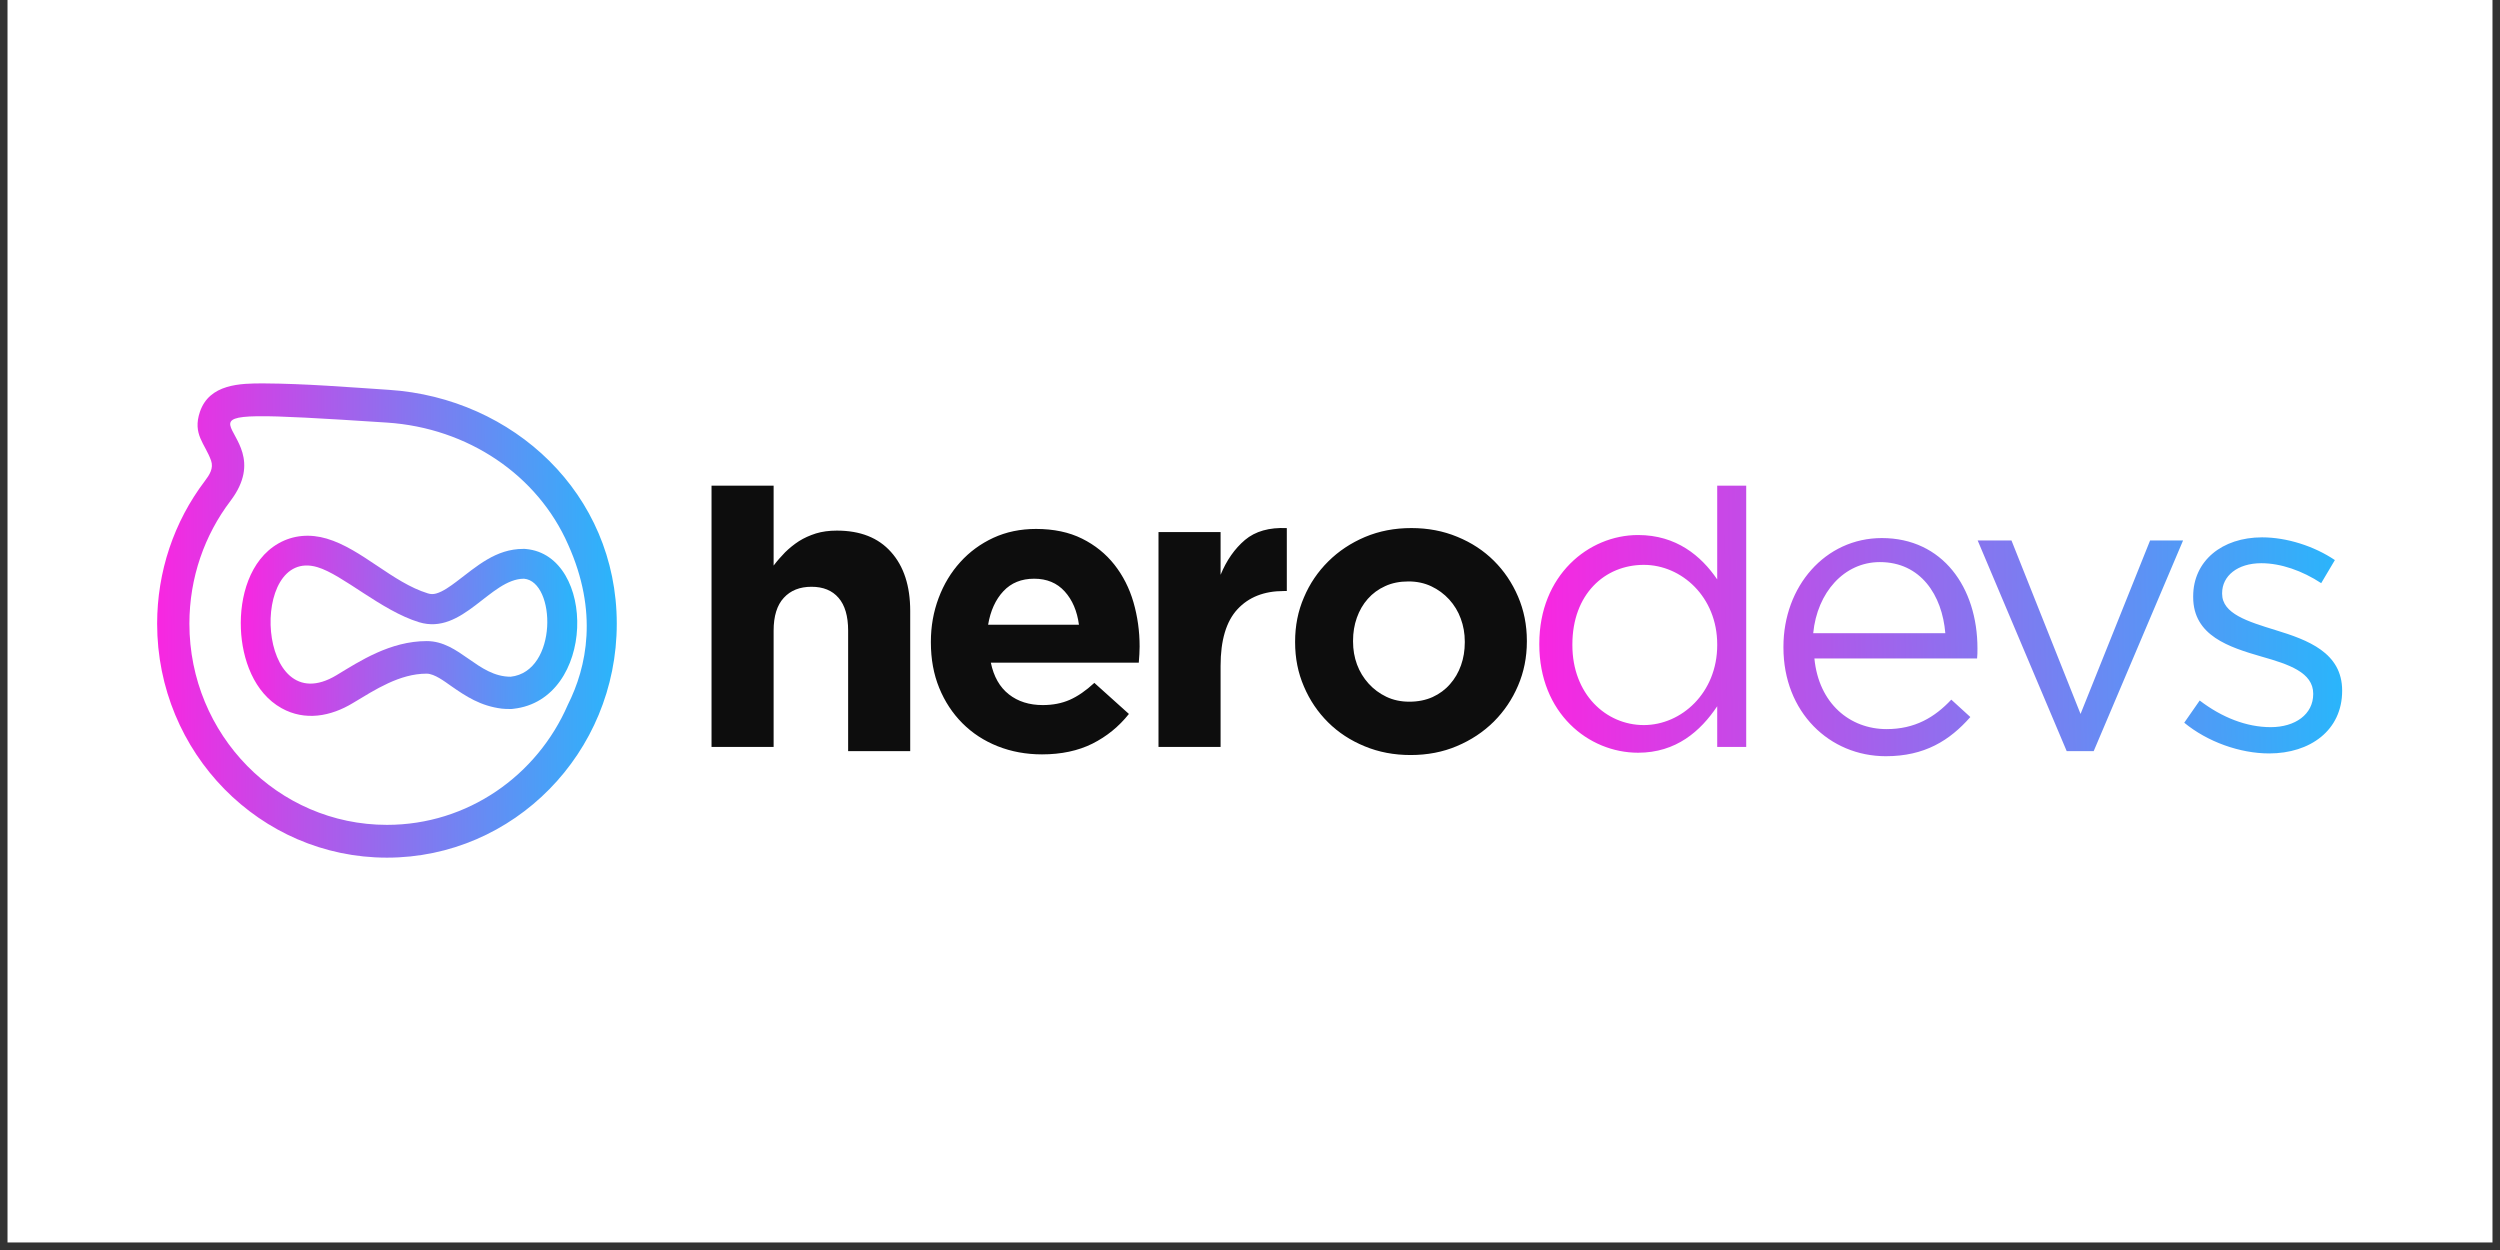 <svg xmlns="http://www.w3.org/2000/svg" xmlns:xlink="http://www.w3.org/1999/xlink" width="220" zoomAndPan="magnify" viewBox="0 0 165 82.5" height="110" preserveAspectRatio="xMidYMid meet" version="1.0"><rect x="0" y="0" width="165" height="82.5" fill="#333333" stroke="none"/><defs><clipPath id="bfe2ea6539"><path d="M 0.496 0 L 164.504 0 L 164.504 82.004 L 0.496 82.004 Z M 0.496 0 " clip-rule="nonzero"/></clipPath><clipPath id="e3552ddcda"><path d="M 15 35 L 39 35 L 39 48 L 15 48 Z M 15 35 " clip-rule="nonzero"/></clipPath><clipPath id="f3bc9481b9"><path d="M 20.941 37.43 C 16.402 36.09 16.914 47.758 22.211 44.562 C 23.738 43.637 25.754 42.312 28.164 42.312 C 30.34 42.312 31.527 44.664 33.703 44.664 C 36.836 44.32 36.699 38.387 34.586 38.195 C 32.359 38.195 30.535 41.945 27.656 41.066 C 25.168 40.305 22.617 37.922 20.941 37.43 Z M 21.559 35.547 C 23.879 36.23 25.898 38.445 28.242 39.164 C 28.434 39.223 28.594 39.223 28.785 39.172 C 29.234 39.051 29.746 38.672 30.117 38.395 C 31.477 37.367 32.723 36.227 34.535 36.227 L 34.625 36.227 L 34.715 36.234 C 39.379 36.66 39.336 46.191 33.875 46.781 L 33.766 46.793 L 33.633 46.793 C 33.461 46.793 33.289 46.789 33.117 46.77 C 31.711 46.594 30.754 45.961 29.758 45.266 C 29.359 44.988 28.676 44.461 28.16 44.461 C 26.375 44.461 24.77 45.512 23.289 46.402 C 21.832 47.285 20.133 47.602 18.586 46.742 C 16.762 45.727 15.977 43.5 15.898 41.492 C 15.812 39.406 16.473 36.957 18.375 35.867 C 19.363 35.301 20.48 35.23 21.559 35.547 Z M 21.559 35.547 " clip-rule="evenodd"/></clipPath><linearGradient x1="24.855" gradientTransform="matrix(0.283, 0, 0, 0.283, 8.721, 23.436)" y1="64.855" x2="108.447" gradientUnits="userSpaceOnUse" y2="64.115" id="d2fe902698"><stop stop-opacity="1" stop-color="rgb(97.6%, 14.899%, 88.199%)" offset="0"/><stop stop-opacity="1" stop-color="rgb(97.498%, 14.969%, 88.211%)" offset="0.005"/><stop stop-opacity="1" stop-color="rgb(97.397%, 15.039%, 88.225%)" offset="0.008"/><stop stop-opacity="1" stop-color="rgb(97.06%, 15.273%, 88.268%)" offset="0.012"/><stop stop-opacity="1" stop-color="rgb(96.722%, 15.506%, 88.31%)" offset="0.016"/><stop stop-opacity="1" stop-color="rgb(96.384%, 15.739%, 88.351%)" offset="0.02"/><stop stop-opacity="1" stop-color="rgb(96.046%, 15.973%, 88.394%)" offset="0.023"/><stop stop-opacity="1" stop-color="rgb(95.708%, 16.206%, 88.437%)" offset="0.027"/><stop stop-opacity="1" stop-color="rgb(95.37%, 16.44%, 88.48%)" offset="0.031"/><stop stop-opacity="1" stop-color="rgb(95.033%, 16.673%, 88.522%)" offset="0.035"/><stop stop-opacity="1" stop-color="rgb(94.696%, 16.908%, 88.565%)" offset="0.039"/><stop stop-opacity="1" stop-color="rgb(94.357%, 17.142%, 88.606%)" offset="0.043"/><stop stop-opacity="1" stop-color="rgb(94.02%, 17.375%, 88.649%)" offset="0.047"/><stop stop-opacity="1" stop-color="rgb(93.683%, 17.609%, 88.692%)" offset="0.051"/><stop stop-opacity="1" stop-color="rgb(93.346%, 17.842%, 88.734%)" offset="0.055"/><stop stop-opacity="1" stop-color="rgb(93.007%, 18.076%, 88.777%)" offset="0.059"/><stop stop-opacity="1" stop-color="rgb(92.67%, 18.309%, 88.82%)" offset="0.062"/><stop stop-opacity="1" stop-color="rgb(92.331%, 18.542%, 88.861%)" offset="0.066"/><stop stop-opacity="1" stop-color="rgb(91.994%, 18.776%, 88.904%)" offset="0.07"/><stop stop-opacity="1" stop-color="rgb(91.656%, 19.009%, 88.947%)" offset="0.074"/><stop stop-opacity="1" stop-color="rgb(91.319%, 19.243%, 88.989%)" offset="0.078"/><stop stop-opacity="1" stop-color="rgb(90.981%, 19.476%, 89.032%)" offset="0.082"/><stop stop-opacity="1" stop-color="rgb(90.643%, 19.711%, 89.075%)" offset="0.086"/><stop stop-opacity="1" stop-color="rgb(90.306%, 19.945%, 89.116%)" offset="0.09"/><stop stop-opacity="1" stop-color="rgb(89.969%, 20.178%, 89.159%)" offset="0.094"/><stop stop-opacity="1" stop-color="rgb(89.63%, 20.412%, 89.201%)" offset="0.098"/><stop stop-opacity="1" stop-color="rgb(89.293%, 20.645%, 89.244%)" offset="0.102"/><stop stop-opacity="1" stop-color="rgb(88.954%, 20.879%, 89.287%)" offset="0.105"/><stop stop-opacity="1" stop-color="rgb(88.617%, 21.112%, 89.33%)" offset="0.109"/><stop stop-opacity="1" stop-color="rgb(88.28%, 21.346%, 89.371%)" offset="0.113"/><stop stop-opacity="1" stop-color="rgb(87.943%, 21.579%, 89.413%)" offset="0.117"/><stop stop-opacity="1" stop-color="rgb(87.604%, 21.812%, 89.456%)" offset="0.121"/><stop stop-opacity="1" stop-color="rgb(87.267%, 22.046%, 89.499%)" offset="0.125"/><stop stop-opacity="1" stop-color="rgb(86.929%, 22.279%, 89.542%)" offset="0.129"/><stop stop-opacity="1" stop-color="rgb(86.592%, 22.514%, 89.584%)" offset="0.133"/><stop stop-opacity="1" stop-color="rgb(86.253%, 22.748%, 89.626%)" offset="0.137"/><stop stop-opacity="1" stop-color="rgb(85.916%, 22.981%, 89.668%)" offset="0.141"/><stop stop-opacity="1" stop-color="rgb(85.577%, 23.215%, 89.711%)" offset="0.145"/><stop stop-opacity="1" stop-color="rgb(85.24%, 23.448%, 89.754%)" offset="0.148"/><stop stop-opacity="1" stop-color="rgb(84.903%, 23.682%, 89.796%)" offset="0.152"/><stop stop-opacity="1" stop-color="rgb(84.566%, 23.915%, 89.839%)" offset="0.156"/><stop stop-opacity="1" stop-color="rgb(84.227%, 24.149%, 89.88%)" offset="0.16"/><stop stop-opacity="1" stop-color="rgb(83.89%, 24.382%, 89.923%)" offset="0.164"/><stop stop-opacity="1" stop-color="rgb(83.553%, 24.615%, 89.966%)" offset="0.168"/><stop stop-opacity="1" stop-color="rgb(83.215%, 24.849%, 90.009%)" offset="0.172"/><stop stop-opacity="1" stop-color="rgb(82.877%, 25.082%, 90.051%)" offset="0.176"/><stop stop-opacity="1" stop-color="rgb(82.539%, 25.317%, 90.094%)" offset="0.18"/><stop stop-opacity="1" stop-color="rgb(82.201%, 25.551%, 90.135%)" offset="0.184"/><stop stop-opacity="1" stop-color="rgb(81.863%, 25.784%, 90.178%)" offset="0.188"/><stop stop-opacity="1" stop-color="rgb(81.526%, 26.018%, 90.221%)" offset="0.191"/><stop stop-opacity="1" stop-color="rgb(81.189%, 26.251%, 90.263%)" offset="0.195"/><stop stop-opacity="1" stop-color="rgb(80.85%, 26.485%, 90.306%)" offset="0.199"/><stop stop-opacity="1" stop-color="rgb(80.513%, 26.718%, 90.349%)" offset="0.203"/><stop stop-opacity="1" stop-color="rgb(80.174%, 26.952%, 90.39%)" offset="0.207"/><stop stop-opacity="1" stop-color="rgb(79.837%, 27.185%, 90.433%)" offset="0.211"/><stop stop-opacity="1" stop-color="rgb(79.5%, 27.419%, 90.475%)" offset="0.215"/><stop stop-opacity="1" stop-color="rgb(79.163%, 27.652%, 90.518%)" offset="0.219"/><stop stop-opacity="1" stop-color="rgb(78.824%, 27.885%, 90.561%)" offset="0.223"/><stop stop-opacity="1" stop-color="rgb(78.487%, 28.12%, 90.604%)" offset="0.227"/><stop stop-opacity="1" stop-color="rgb(78.149%, 28.354%, 90.645%)" offset="0.23"/><stop stop-opacity="1" stop-color="rgb(77.812%, 28.587%, 90.688%)" offset="0.234"/><stop stop-opacity="1" stop-color="rgb(77.473%, 28.821%, 90.73%)" offset="0.238"/><stop stop-opacity="1" stop-color="rgb(77.136%, 29.054%, 90.773%)" offset="0.242"/><stop stop-opacity="1" stop-color="rgb(76.797%, 29.288%, 90.816%)" offset="0.246"/><stop stop-opacity="1" stop-color="rgb(76.46%, 29.521%, 90.858%)" offset="0.25"/><stop stop-opacity="1" stop-color="rgb(76.123%, 29.755%, 90.9%)" offset="0.254"/><stop stop-opacity="1" stop-color="rgb(75.786%, 29.988%, 90.942%)" offset="0.258"/><stop stop-opacity="1" stop-color="rgb(75.447%, 30.222%, 90.985%)" offset="0.262"/><stop stop-opacity="1" stop-color="rgb(75.11%, 30.455%, 91.028%)" offset="0.266"/><stop stop-opacity="1" stop-color="rgb(74.773%, 30.688%, 91.071%)" offset="0.27"/><stop stop-opacity="1" stop-color="rgb(74.435%, 30.923%, 91.113%)" offset="0.273"/><stop stop-opacity="1" stop-color="rgb(74.097%, 31.157%, 91.154%)" offset="0.277"/><stop stop-opacity="1" stop-color="rgb(73.759%, 31.39%, 91.197%)" offset="0.281"/><stop stop-opacity="1" stop-color="rgb(73.421%, 31.624%, 91.24%)" offset="0.285"/><stop stop-opacity="1" stop-color="rgb(73.083%, 31.857%, 91.283%)" offset="0.289"/><stop stop-opacity="1" stop-color="rgb(72.746%, 32.091%, 91.325%)" offset="0.293"/><stop stop-opacity="1" stop-color="rgb(72.409%, 32.324%, 91.368%)" offset="0.297"/><stop stop-opacity="1" stop-color="rgb(72.07%, 32.558%, 91.409%)" offset="0.301"/><stop stop-opacity="1" stop-color="rgb(71.733%, 32.791%, 91.452%)" offset="0.305"/><stop stop-opacity="1" stop-color="rgb(71.396%, 33.025%, 91.495%)" offset="0.309"/><stop stop-opacity="1" stop-color="rgb(71.059%, 33.258%, 91.537%)" offset="0.312"/><stop stop-opacity="1" stop-color="rgb(70.72%, 33.492%, 91.58%)" offset="0.316"/><stop stop-opacity="1" stop-color="rgb(70.383%, 33.727%, 91.623%)" offset="0.32"/><stop stop-opacity="1" stop-color="rgb(70.044%, 33.96%, 91.664%)" offset="0.324"/><stop stop-opacity="1" stop-color="rgb(69.707%, 34.193%, 91.707%)" offset="0.328"/><stop stop-opacity="1" stop-color="rgb(69.37%, 34.427%, 91.75%)" offset="0.332"/><stop stop-opacity="1" stop-color="rgb(69.032%, 34.66%, 91.792%)" offset="0.336"/><stop stop-opacity="1" stop-color="rgb(68.694%, 34.894%, 91.835%)" offset="0.34"/><stop stop-opacity="1" stop-color="rgb(68.356%, 35.127%, 91.878%)" offset="0.344"/><stop stop-opacity="1" stop-color="rgb(68.019%, 35.361%, 91.919%)" offset="0.348"/><stop stop-opacity="1" stop-color="rgb(67.682%, 35.594%, 91.962%)" offset="0.352"/><stop stop-opacity="1" stop-color="rgb(67.343%, 35.828%, 92.004%)" offset="0.355"/><stop stop-opacity="1" stop-color="rgb(67.006%, 36.061%, 92.047%)" offset="0.359"/><stop stop-opacity="1" stop-color="rgb(66.667%, 36.295%, 92.09%)" offset="0.363"/><stop stop-opacity="1" stop-color="rgb(66.33%, 36.53%, 92.133%)" offset="0.367"/><stop stop-opacity="1" stop-color="rgb(65.993%, 36.763%, 92.174%)" offset="0.371"/><stop stop-opacity="1" stop-color="rgb(65.656%, 36.996%, 92.216%)" offset="0.375"/><stop stop-opacity="1" stop-color="rgb(65.317%, 37.23%, 92.259%)" offset="0.379"/><stop stop-opacity="1" stop-color="rgb(64.98%, 37.463%, 92.302%)" offset="0.383"/><stop stop-opacity="1" stop-color="rgb(64.642%, 37.697%, 92.345%)" offset="0.387"/><stop stop-opacity="1" stop-color="rgb(64.305%, 37.93%, 92.387%)" offset="0.391"/><stop stop-opacity="1" stop-color="rgb(63.966%, 38.164%, 92.429%)" offset="0.395"/><stop stop-opacity="1" stop-color="rgb(63.629%, 38.397%, 92.471%)" offset="0.398"/><stop stop-opacity="1" stop-color="rgb(63.29%, 38.631%, 92.514%)" offset="0.402"/><stop stop-opacity="1" stop-color="rgb(62.953%, 38.864%, 92.557%)" offset="0.406"/><stop stop-opacity="1" stop-color="rgb(62.616%, 39.098%, 92.599%)" offset="0.41"/><stop stop-opacity="1" stop-color="rgb(62.279%, 39.333%, 92.642%)" offset="0.414"/><stop stop-opacity="1" stop-color="rgb(61.94%, 39.566%, 92.683%)" offset="0.418"/><stop stop-opacity="1" stop-color="rgb(61.603%, 39.8%, 92.726%)" offset="0.422"/><stop stop-opacity="1" stop-color="rgb(61.266%, 40.033%, 92.769%)" offset="0.426"/><stop stop-opacity="1" stop-color="rgb(60.928%, 40.266%, 92.812%)" offset="0.43"/><stop stop-opacity="1" stop-color="rgb(60.59%, 40.5%, 92.854%)" offset="0.434"/><stop stop-opacity="1" stop-color="rgb(60.252%, 40.733%, 92.897%)" offset="0.438"/><stop stop-opacity="1" stop-color="rgb(59.914%, 40.967%, 92.938%)" offset="0.441"/><stop stop-opacity="1" stop-color="rgb(59.576%, 41.2%, 92.981%)" offset="0.445"/><stop stop-opacity="1" stop-color="rgb(59.239%, 41.434%, 93.024%)" offset="0.449"/><stop stop-opacity="1" stop-color="rgb(58.902%, 41.667%, 93.066%)" offset="0.453"/><stop stop-opacity="1" stop-color="rgb(58.563%, 41.901%, 93.109%)" offset="0.457"/><stop stop-opacity="1" stop-color="rgb(58.226%, 42.136%, 93.152%)" offset="0.461"/><stop stop-opacity="1" stop-color="rgb(57.889%, 42.369%, 93.193%)" offset="0.465"/><stop stop-opacity="1" stop-color="rgb(57.552%, 42.603%, 93.236%)" offset="0.469"/><stop stop-opacity="1" stop-color="rgb(57.213%, 42.836%, 93.279%)" offset="0.473"/><stop stop-opacity="1" stop-color="rgb(56.876%, 43.069%, 93.321%)" offset="0.477"/><stop stop-opacity="1" stop-color="rgb(56.537%, 43.303%, 93.364%)" offset="0.48"/><stop stop-opacity="1" stop-color="rgb(56.2%, 43.536%, 93.407%)" offset="0.484"/><stop stop-opacity="1" stop-color="rgb(55.862%, 43.77%, 93.448%)" offset="0.488"/><stop stop-opacity="1" stop-color="rgb(55.525%, 44.003%, 93.491%)" offset="0.492"/><stop stop-opacity="1" stop-color="rgb(55.186%, 44.237%, 93.533%)" offset="0.496"/><stop stop-opacity="1" stop-color="rgb(54.849%, 44.47%, 93.576%)" offset="0.5"/><stop stop-opacity="1" stop-color="rgb(54.512%, 44.704%, 93.619%)" offset="0.504"/><stop stop-opacity="1" stop-color="rgb(54.175%, 44.939%, 93.661%)" offset="0.508"/><stop stop-opacity="1" stop-color="rgb(53.836%, 45.172%, 93.703%)" offset="0.512"/><stop stop-opacity="1" stop-color="rgb(53.499%, 45.406%, 93.745%)" offset="0.516"/><stop stop-opacity="1" stop-color="rgb(53.16%, 45.639%, 93.788%)" offset="0.52"/><stop stop-opacity="1" stop-color="rgb(52.823%, 45.872%, 93.831%)" offset="0.523"/><stop stop-opacity="1" stop-color="rgb(52.486%, 46.106%, 93.874%)" offset="0.527"/><stop stop-opacity="1" stop-color="rgb(52.148%, 46.339%, 93.916%)" offset="0.531"/><stop stop-opacity="1" stop-color="rgb(51.81%, 46.573%, 93.958%)" offset="0.535"/><stop stop-opacity="1" stop-color="rgb(51.472%, 46.806%, 94%)" offset="0.539"/><stop stop-opacity="1" stop-color="rgb(51.134%, 47.04%, 94.043%)" offset="0.543"/><stop stop-opacity="1" stop-color="rgb(50.797%, 47.273%, 94.086%)" offset="0.547"/><stop stop-opacity="1" stop-color="rgb(50.459%, 47.507%, 94.128%)" offset="0.551"/><stop stop-opacity="1" stop-color="rgb(50.122%, 47.742%, 94.171%)" offset="0.555"/><stop stop-opacity="1" stop-color="rgb(49.783%, 47.975%, 94.212%)" offset="0.559"/><stop stop-opacity="1" stop-color="rgb(49.446%, 48.209%, 94.255%)" offset="0.562"/><stop stop-opacity="1" stop-color="rgb(49.109%, 48.442%, 94.298%)" offset="0.566"/><stop stop-opacity="1" stop-color="rgb(48.772%, 48.676%, 94.341%)" offset="0.57"/><stop stop-opacity="1" stop-color="rgb(48.433%, 48.909%, 94.383%)" offset="0.574"/><stop stop-opacity="1" stop-color="rgb(48.096%, 49.142%, 94.426%)" offset="0.578"/><stop stop-opacity="1" stop-color="rgb(47.757%, 49.376%, 94.467%)" offset="0.582"/><stop stop-opacity="1" stop-color="rgb(47.42%, 49.609%, 94.51%)" offset="0.586"/><stop stop-opacity="1" stop-color="rgb(47.083%, 49.843%, 94.553%)" offset="0.59"/><stop stop-opacity="1" stop-color="rgb(46.745%, 50.076%, 94.595%)" offset="0.594"/><stop stop-opacity="1" stop-color="rgb(46.407%, 50.31%, 94.638%)" offset="0.598"/><stop stop-opacity="1" stop-color="rgb(46.069%, 50.545%, 94.681%)" offset="0.602"/><stop stop-opacity="1" stop-color="rgb(45.732%, 50.778%, 94.722%)" offset="0.605"/><stop stop-opacity="1" stop-color="rgb(45.395%, 51.012%, 94.765%)" offset="0.609"/><stop stop-opacity="1" stop-color="rgb(45.056%, 51.245%, 94.807%)" offset="0.613"/><stop stop-opacity="1" stop-color="rgb(44.719%, 51.479%, 94.85%)" offset="0.617"/><stop stop-opacity="1" stop-color="rgb(44.38%, 51.712%, 94.893%)" offset="0.621"/><stop stop-opacity="1" stop-color="rgb(44.043%, 51.945%, 94.936%)" offset="0.625"/><stop stop-opacity="1" stop-color="rgb(43.706%, 52.179%, 94.977%)" offset="0.629"/><stop stop-opacity="1" stop-color="rgb(43.369%, 52.412%, 95.02%)" offset="0.633"/><stop stop-opacity="1" stop-color="rgb(43.03%, 52.646%, 95.062%)" offset="0.637"/><stop stop-opacity="1" stop-color="rgb(42.693%, 52.879%, 95.105%)" offset="0.641"/><stop stop-opacity="1" stop-color="rgb(42.355%, 53.113%, 95.148%)" offset="0.645"/><stop stop-opacity="1" stop-color="rgb(42.018%, 53.348%, 95.19%)" offset="0.648"/><stop stop-opacity="1" stop-color="rgb(41.679%, 53.581%, 95.232%)" offset="0.652"/><stop stop-opacity="1" stop-color="rgb(41.342%, 53.815%, 95.274%)" offset="0.656"/><stop stop-opacity="1" stop-color="rgb(41.003%, 54.048%, 95.317%)" offset="0.66"/><stop stop-opacity="1" stop-color="rgb(40.666%, 54.282%, 95.36%)" offset="0.664"/><stop stop-opacity="1" stop-color="rgb(40.329%, 54.515%, 95.403%)" offset="0.668"/><stop stop-opacity="1" stop-color="rgb(39.992%, 54.749%, 95.445%)" offset="0.672"/><stop stop-opacity="1" stop-color="rgb(39.653%, 54.982%, 95.486%)" offset="0.676"/><stop stop-opacity="1" stop-color="rgb(39.316%, 55.215%, 95.529%)" offset="0.68"/><stop stop-opacity="1" stop-color="rgb(38.979%, 55.449%, 95.572%)" offset="0.684"/><stop stop-opacity="1" stop-color="rgb(38.641%, 55.682%, 95.615%)" offset="0.688"/><stop stop-opacity="1" stop-color="rgb(38.303%, 55.916%, 95.657%)" offset="0.691"/><stop stop-opacity="1" stop-color="rgb(37.965%, 56.151%, 95.7%)" offset="0.695"/><stop stop-opacity="1" stop-color="rgb(37.627%, 56.384%, 95.741%)" offset="0.699"/><stop stop-opacity="1" stop-color="rgb(37.289%, 56.618%, 95.784%)" offset="0.703"/><stop stop-opacity="1" stop-color="rgb(36.952%, 56.851%, 95.827%)" offset="0.707"/><stop stop-opacity="1" stop-color="rgb(36.615%, 57.085%, 95.869%)" offset="0.711"/><stop stop-opacity="1" stop-color="rgb(36.276%, 57.318%, 95.912%)" offset="0.715"/><stop stop-opacity="1" stop-color="rgb(35.939%, 57.552%, 95.955%)" offset="0.719"/><stop stop-opacity="1" stop-color="rgb(35.602%, 57.785%, 95.996%)" offset="0.723"/><stop stop-opacity="1" stop-color="rgb(35.265%, 58.018%, 96.039%)" offset="0.727"/><stop stop-opacity="1" stop-color="rgb(34.926%, 58.252%, 96.082%)" offset="0.73"/><stop stop-opacity="1" stop-color="rgb(34.589%, 58.485%, 96.124%)" offset="0.734"/><stop stop-opacity="1" stop-color="rgb(34.25%, 58.719%, 96.167%)" offset="0.738"/><stop stop-opacity="1" stop-color="rgb(33.913%, 58.954%, 96.21%)" offset="0.742"/><stop stop-opacity="1" stop-color="rgb(33.575%, 59.187%, 96.251%)" offset="0.746"/><stop stop-opacity="1" stop-color="rgb(33.238%, 59.421%, 96.294%)" offset="0.75"/><stop stop-opacity="1" stop-color="rgb(32.899%, 59.654%, 96.336%)" offset="0.754"/><stop stop-opacity="1" stop-color="rgb(32.562%, 59.888%, 96.379%)" offset="0.758"/><stop stop-opacity="1" stop-color="rgb(32.225%, 60.121%, 96.422%)" offset="0.762"/><stop stop-opacity="1" stop-color="rgb(31.888%, 60.355%, 96.465%)" offset="0.766"/><stop stop-opacity="1" stop-color="rgb(31.549%, 60.588%, 96.506%)" offset="0.77"/><stop stop-opacity="1" stop-color="rgb(31.212%, 60.822%, 96.548%)" offset="0.773"/><stop stop-opacity="1" stop-color="rgb(30.873%, 61.055%, 96.591%)" offset="0.777"/><stop stop-opacity="1" stop-color="rgb(30.536%, 61.288%, 96.634%)" offset="0.781"/><stop stop-opacity="1" stop-color="rgb(30.199%, 61.522%, 96.677%)" offset="0.785"/><stop stop-opacity="1" stop-color="rgb(29.861%, 61.757%, 96.719%)" offset="0.789"/><stop stop-opacity="1" stop-color="rgb(29.523%, 61.99%, 96.761%)" offset="0.793"/><stop stop-opacity="1" stop-color="rgb(29.185%, 62.224%, 96.803%)" offset="0.797"/><stop stop-opacity="1" stop-color="rgb(28.848%, 62.457%, 96.846%)" offset="0.801"/><stop stop-opacity="1" stop-color="rgb(28.511%, 62.691%, 96.889%)" offset="0.805"/><stop stop-opacity="1" stop-color="rgb(28.172%, 62.924%, 96.931%)" offset="0.809"/><stop stop-opacity="1" stop-color="rgb(27.835%, 63.158%, 96.974%)" offset="0.812"/><stop stop-opacity="1" stop-color="rgb(27.496%, 63.391%, 97.015%)" offset="0.816"/><stop stop-opacity="1" stop-color="rgb(27.159%, 63.625%, 97.058%)" offset="0.82"/><stop stop-opacity="1" stop-color="rgb(26.822%, 63.858%, 97.101%)" offset="0.824"/><stop stop-opacity="1" stop-color="rgb(26.485%, 64.091%, 97.144%)" offset="0.828"/><stop stop-opacity="1" stop-color="rgb(26.146%, 64.325%, 97.186%)" offset="0.832"/><stop stop-opacity="1" stop-color="rgb(25.809%, 64.56%, 97.229%)" offset="0.836"/><stop stop-opacity="1" stop-color="rgb(25.471%, 64.793%, 97.27%)" offset="0.84"/><stop stop-opacity="1" stop-color="rgb(25.134%, 65.027%, 97.313%)" offset="0.844"/><stop stop-opacity="1" stop-color="rgb(24.796%, 65.26%, 97.356%)" offset="0.848"/><stop stop-opacity="1" stop-color="rgb(24.458%, 65.494%, 97.398%)" offset="0.852"/><stop stop-opacity="1" stop-color="rgb(24.12%, 65.727%, 97.441%)" offset="0.855"/><stop stop-opacity="1" stop-color="rgb(23.782%, 65.961%, 97.484%)" offset="0.859"/><stop stop-opacity="1" stop-color="rgb(23.445%, 66.194%, 97.525%)" offset="0.863"/><stop stop-opacity="1" stop-color="rgb(23.108%, 66.428%, 97.568%)" offset="0.867"/><stop stop-opacity="1" stop-color="rgb(22.769%, 66.661%, 97.61%)" offset="0.871"/><stop stop-opacity="1" stop-color="rgb(22.432%, 66.895%, 97.653%)" offset="0.875"/><stop stop-opacity="1" stop-color="rgb(22.093%, 67.128%, 97.696%)" offset="0.879"/><stop stop-opacity="1" stop-color="rgb(21.756%, 67.363%, 97.739%)" offset="0.883"/><stop stop-opacity="1" stop-color="rgb(21.419%, 67.596%, 97.78%)" offset="0.887"/><stop stop-opacity="1" stop-color="rgb(21.082%, 67.83%, 97.823%)" offset="0.891"/><stop stop-opacity="1" stop-color="rgb(20.743%, 68.063%, 97.865%)" offset="0.895"/><stop stop-opacity="1" stop-color="rgb(20.406%, 68.297%, 97.908%)" offset="0.898"/><stop stop-opacity="1" stop-color="rgb(20.068%, 68.53%, 97.951%)" offset="0.902"/><stop stop-opacity="1" stop-color="rgb(19.731%, 68.764%, 97.993%)" offset="0.906"/><stop stop-opacity="1" stop-color="rgb(19.392%, 68.997%, 98.035%)" offset="0.91"/><stop stop-opacity="1" stop-color="rgb(19.055%, 69.231%, 98.077%)" offset="0.914"/><stop stop-opacity="1" stop-color="rgb(18.716%, 69.464%, 98.12%)" offset="0.918"/><stop stop-opacity="1" stop-color="rgb(18.379%, 69.698%, 98.163%)" offset="0.922"/><stop stop-opacity="1" stop-color="rgb(18.042%, 69.931%, 98.206%)" offset="0.926"/><stop stop-opacity="1" stop-color="rgb(17.705%, 70.166%, 98.248%)" offset="0.93"/><stop stop-opacity="1" stop-color="rgb(17.366%, 70.399%, 98.289%)" offset="0.934"/><stop stop-opacity="1" stop-color="rgb(17.029%, 70.633%, 98.332%)" offset="0.938"/><stop stop-opacity="1" stop-color="rgb(16.763%, 70.816%, 98.366%)" offset="0.941"/><stop stop-opacity="1" stop-color="rgb(16.499%, 70.999%, 98.399%)" offset="0.945"/><stop stop-opacity="1" stop-color="rgb(16.499%, 70.999%, 98.399%)" offset="0.953"/><stop stop-opacity="1" stop-color="rgb(16.499%, 70.999%, 98.399%)" offset="0.969"/><stop stop-opacity="1" stop-color="rgb(16.499%, 70.999%, 98.399%)" offset="0.995"/><stop stop-opacity="1" stop-color="rgb(16.499%, 70.999%, 98.399%)" offset="1"/></linearGradient><clipPath id="605dcfe6f6"><path d="M 10 25 L 41 25 L 41 57 L 10 57 Z M 10 25 " clip-rule="nonzero"/></clipPath><clipPath id="cd7cd82798"><path d="M 25.539 27.891 C 7.766 26.73 19.188 27.82 15.207 33.066 C 13.512 35.301 12.5 38.109 12.5 41.164 C 12.5 48.496 18.336 54.441 25.539 54.441 C 30.871 54.441 35.453 51.184 37.477 46.516 C 38.734 44.016 39.496 40.387 37.496 35.941 C 35.484 31.355 30.883 28.242 25.539 27.891 Z M 25.676 25.73 C 33.855 26.266 40.707 32.566 40.707 41.164 C 40.707 49.691 33.914 56.605 25.539 56.605 C 17.164 56.605 10.371 49.691 10.371 41.164 C 10.371 37.746 11.469 34.449 13.523 31.742 C 13.828 31.34 14.109 30.906 13.93 30.398 C 13.531 29.273 12.691 28.668 13.195 27.18 C 13.82 25.34 15.852 25.297 17.426 25.305 C 20.145 25.32 22.961 25.551 25.676 25.73 Z M 25.676 25.73 " clip-rule="evenodd"/></clipPath><linearGradient x1="-0.32" gradientTransform="matrix(0.283, 0, 0, 0.283, 8.721, 23.436)" y1="66.289" x2="113.207" gradientUnits="userSpaceOnUse" y2="65.768" id="a00b2189c1"><stop stop-opacity="1" stop-color="rgb(97.6%, 14.899%, 88.199%)" offset="0"/><stop stop-opacity="1" stop-color="rgb(97.6%, 14.899%, 88.199%)" offset="0.004"/><stop stop-opacity="1" stop-color="rgb(97.6%, 14.899%, 88.199%)" offset="0.031"/><stop stop-opacity="1" stop-color="rgb(97.6%, 14.899%, 88.199%)" offset="0.047"/><stop stop-opacity="1" stop-color="rgb(97.575%, 14.915%, 88.202%)" offset="0.055"/><stop stop-opacity="1" stop-color="rgb(97.217%, 15.164%, 88.246%)" offset="0.059"/><stop stop-opacity="1" stop-color="rgb(96.881%, 15.396%, 88.289%)" offset="0.062"/><stop stop-opacity="1" stop-color="rgb(96.545%, 15.628%, 88.332%)" offset="0.066"/><stop stop-opacity="1" stop-color="rgb(96.21%, 15.86%, 88.374%)" offset="0.07"/><stop stop-opacity="1" stop-color="rgb(95.874%, 16.092%, 88.416%)" offset="0.074"/><stop stop-opacity="1" stop-color="rgb(95.538%, 16.325%, 88.458%)" offset="0.078"/><stop stop-opacity="1" stop-color="rgb(95.203%, 16.557%, 88.499%)" offset="0.082"/><stop stop-opacity="1" stop-color="rgb(94.867%, 16.789%, 88.542%)" offset="0.086"/><stop stop-opacity="1" stop-color="rgb(94.531%, 17.021%, 88.585%)" offset="0.09"/><stop stop-opacity="1" stop-color="rgb(94.196%, 17.255%, 88.628%)" offset="0.094"/><stop stop-opacity="1" stop-color="rgb(93.86%, 17.487%, 88.669%)" offset="0.098"/><stop stop-opacity="1" stop-color="rgb(93.524%, 17.719%, 88.712%)" offset="0.102"/><stop stop-opacity="1" stop-color="rgb(93.188%, 17.95%, 88.754%)" offset="0.105"/><stop stop-opacity="1" stop-color="rgb(92.853%, 18.182%, 88.797%)" offset="0.109"/><stop stop-opacity="1" stop-color="rgb(92.517%, 18.414%, 88.838%)" offset="0.113"/><stop stop-opacity="1" stop-color="rgb(92.181%, 18.648%, 88.881%)" offset="0.117"/><stop stop-opacity="1" stop-color="rgb(91.846%, 18.88%, 88.922%)" offset="0.121"/><stop stop-opacity="1" stop-color="rgb(91.51%, 19.112%, 88.965%)" offset="0.125"/><stop stop-opacity="1" stop-color="rgb(91.174%, 19.344%, 89.008%)" offset="0.129"/><stop stop-opacity="1" stop-color="rgb(90.839%, 19.577%, 89.05%)" offset="0.133"/><stop stop-opacity="1" stop-color="rgb(90.503%, 19.809%, 89.091%)" offset="0.137"/><stop stop-opacity="1" stop-color="rgb(90.167%, 20.041%, 89.134%)" offset="0.141"/><stop stop-opacity="1" stop-color="rgb(89.83%, 20.273%, 89.175%)" offset="0.145"/><stop stop-opacity="1" stop-color="rgb(89.494%, 20.505%, 89.218%)" offset="0.148"/><stop stop-opacity="1" stop-color="rgb(89.159%, 20.737%, 89.261%)" offset="0.152"/><stop stop-opacity="1" stop-color="rgb(88.823%, 20.97%, 89.304%)" offset="0.156"/><stop stop-opacity="1" stop-color="rgb(88.487%, 21.202%, 89.345%)" offset="0.16"/><stop stop-opacity="1" stop-color="rgb(88.152%, 21.434%, 89.388%)" offset="0.164"/><stop stop-opacity="1" stop-color="rgb(87.816%, 21.666%, 89.429%)" offset="0.168"/><stop stop-opacity="1" stop-color="rgb(87.48%, 21.898%, 89.471%)" offset="0.172"/><stop stop-opacity="1" stop-color="rgb(87.144%, 22.13%, 89.514%)" offset="0.176"/><stop stop-opacity="1" stop-color="rgb(86.809%, 22.363%, 89.557%)" offset="0.18"/><stop stop-opacity="1" stop-color="rgb(86.473%, 22.595%, 89.598%)" offset="0.184"/><stop stop-opacity="1" stop-color="rgb(86.137%, 22.827%, 89.641%)" offset="0.188"/><stop stop-opacity="1" stop-color="rgb(85.802%, 23.059%, 89.682%)" offset="0.191"/><stop stop-opacity="1" stop-color="rgb(85.466%, 23.293%, 89.725%)" offset="0.195"/><stop stop-opacity="1" stop-color="rgb(85.13%, 23.524%, 89.767%)" offset="0.199"/><stop stop-opacity="1" stop-color="rgb(84.795%, 23.756%, 89.81%)" offset="0.203"/><stop stop-opacity="1" stop-color="rgb(84.459%, 23.988%, 89.851%)" offset="0.207"/><stop stop-opacity="1" stop-color="rgb(84.123%, 24.22%, 89.894%)" offset="0.211"/><stop stop-opacity="1" stop-color="rgb(83.788%, 24.452%, 89.935%)" offset="0.215"/><stop stop-opacity="1" stop-color="rgb(83.452%, 24.686%, 89.978%)" offset="0.219"/><stop stop-opacity="1" stop-color="rgb(83.116%, 24.918%, 90.021%)" offset="0.223"/><stop stop-opacity="1" stop-color="rgb(82.78%, 25.15%, 90.063%)" offset="0.227"/><stop stop-opacity="1" stop-color="rgb(82.445%, 25.381%, 90.105%)" offset="0.23"/><stop stop-opacity="1" stop-color="rgb(82.109%, 25.615%, 90.147%)" offset="0.234"/><stop stop-opacity="1" stop-color="rgb(81.773%, 25.847%, 90.189%)" offset="0.238"/><stop stop-opacity="1" stop-color="rgb(81.438%, 26.079%, 90.231%)" offset="0.242"/><stop stop-opacity="1" stop-color="rgb(81.102%, 26.311%, 90.274%)" offset="0.246"/><stop stop-opacity="1" stop-color="rgb(80.766%, 26.543%, 90.317%)" offset="0.25"/><stop stop-opacity="1" stop-color="rgb(80.431%, 26.775%, 90.358%)" offset="0.254"/><stop stop-opacity="1" stop-color="rgb(80.095%, 27.008%, 90.401%)" offset="0.258"/><stop stop-opacity="1" stop-color="rgb(79.759%, 27.24%, 90.442%)" offset="0.262"/><stop stop-opacity="1" stop-color="rgb(79.424%, 27.472%, 90.485%)" offset="0.266"/><stop stop-opacity="1" stop-color="rgb(79.088%, 27.704%, 90.527%)" offset="0.27"/><stop stop-opacity="1" stop-color="rgb(78.752%, 27.937%, 90.57%)" offset="0.273"/><stop stop-opacity="1" stop-color="rgb(78.416%, 28.169%, 90.611%)" offset="0.277"/><stop stop-opacity="1" stop-color="rgb(78.081%, 28.401%, 90.654%)" offset="0.281"/><stop stop-opacity="1" stop-color="rgb(77.745%, 28.633%, 90.695%)" offset="0.285"/><stop stop-opacity="1" stop-color="rgb(77.409%, 28.865%, 90.738%)" offset="0.289"/><stop stop-opacity="1" stop-color="rgb(77.074%, 29.097%, 90.781%)" offset="0.293"/><stop stop-opacity="1" stop-color="rgb(76.738%, 29.33%, 90.823%)" offset="0.297"/><stop stop-opacity="1" stop-color="rgb(76.402%, 29.562%, 90.865%)" offset="0.301"/><stop stop-opacity="1" stop-color="rgb(76.067%, 29.794%, 90.907%)" offset="0.305"/><stop stop-opacity="1" stop-color="rgb(75.731%, 30.026%, 90.948%)" offset="0.309"/><stop stop-opacity="1" stop-color="rgb(75.395%, 30.26%, 90.991%)" offset="0.312"/><stop stop-opacity="1" stop-color="rgb(75.058%, 30.492%, 91.034%)" offset="0.316"/><stop stop-opacity="1" stop-color="rgb(74.722%, 30.724%, 91.077%)" offset="0.32"/><stop stop-opacity="1" stop-color="rgb(74.387%, 30.956%, 91.118%)" offset="0.324"/><stop stop-opacity="1" stop-color="rgb(74.051%, 31.187%, 91.161%)" offset="0.328"/><stop stop-opacity="1" stop-color="rgb(73.715%, 31.419%, 91.203%)" offset="0.332"/><stop stop-opacity="1" stop-color="rgb(73.38%, 31.653%, 91.246%)" offset="0.336"/><stop stop-opacity="1" stop-color="rgb(73.044%, 31.885%, 91.287%)" offset="0.34"/><stop stop-opacity="1" stop-color="rgb(72.708%, 32.117%, 91.33%)" offset="0.344"/><stop stop-opacity="1" stop-color="rgb(72.372%, 32.349%, 91.371%)" offset="0.348"/><stop stop-opacity="1" stop-color="rgb(72.037%, 32.582%, 91.414%)" offset="0.352"/><stop stop-opacity="1" stop-color="rgb(71.701%, 32.814%, 91.457%)" offset="0.355"/><stop stop-opacity="1" stop-color="rgb(71.365%, 33.046%, 91.499%)" offset="0.359"/><stop stop-opacity="1" stop-color="rgb(71.03%, 33.278%, 91.541%)" offset="0.363"/><stop stop-opacity="1" stop-color="rgb(70.694%, 33.51%, 91.583%)" offset="0.367"/><stop stop-opacity="1" stop-color="rgb(70.358%, 33.742%, 91.624%)" offset="0.371"/><stop stop-opacity="1" stop-color="rgb(70.023%, 33.975%, 91.667%)" offset="0.375"/><stop stop-opacity="1" stop-color="rgb(69.687%, 34.207%, 91.71%)" offset="0.379"/><stop stop-opacity="1" stop-color="rgb(69.351%, 34.439%, 91.753%)" offset="0.383"/><stop stop-opacity="1" stop-color="rgb(69.016%, 34.671%, 91.794%)" offset="0.387"/><stop stop-opacity="1" stop-color="rgb(68.68%, 34.904%, 91.837%)" offset="0.391"/><stop stop-opacity="1" stop-color="rgb(68.344%, 35.136%, 91.878%)" offset="0.395"/><stop stop-opacity="1" stop-color="rgb(68.008%, 35.368%, 91.92%)" offset="0.398"/><stop stop-opacity="1" stop-color="rgb(67.673%, 35.6%, 91.963%)" offset="0.402"/><stop stop-opacity="1" stop-color="rgb(67.337%, 35.832%, 92.006%)" offset="0.406"/><stop stop-opacity="1" stop-color="rgb(67.001%, 36.064%, 92.047%)" offset="0.41"/><stop stop-opacity="1" stop-color="rgb(66.666%, 36.298%, 92.09%)" offset="0.414"/><stop stop-opacity="1" stop-color="rgb(66.33%, 36.53%, 92.131%)" offset="0.418"/><stop stop-opacity="1" stop-color="rgb(65.994%, 36.761%, 92.174%)" offset="0.422"/><stop stop-opacity="1" stop-color="rgb(65.659%, 36.993%, 92.216%)" offset="0.426"/><stop stop-opacity="1" stop-color="rgb(65.323%, 37.227%, 92.259%)" offset="0.43"/><stop stop-opacity="1" stop-color="rgb(64.987%, 37.459%, 92.3%)" offset="0.434"/><stop stop-opacity="1" stop-color="rgb(64.651%, 37.691%, 92.343%)" offset="0.438"/><stop stop-opacity="1" stop-color="rgb(64.316%, 37.923%, 92.384%)" offset="0.441"/><stop stop-opacity="1" stop-color="rgb(63.98%, 38.155%, 92.427%)" offset="0.445"/><stop stop-opacity="1" stop-color="rgb(63.644%, 38.387%, 92.47%)" offset="0.449"/><stop stop-opacity="1" stop-color="rgb(63.309%, 38.62%, 92.513%)" offset="0.453"/><stop stop-opacity="1" stop-color="rgb(62.973%, 38.852%, 92.554%)" offset="0.457"/><stop stop-opacity="1" stop-color="rgb(62.637%, 39.084%, 92.596%)" offset="0.461"/><stop stop-opacity="1" stop-color="rgb(62.302%, 39.316%, 92.638%)" offset="0.465"/><stop stop-opacity="1" stop-color="rgb(61.966%, 39.549%, 92.68%)" offset="0.469"/><stop stop-opacity="1" stop-color="rgb(61.63%, 39.781%, 92.723%)" offset="0.473"/><stop stop-opacity="1" stop-color="rgb(61.295%, 40.013%, 92.766%)" offset="0.477"/><stop stop-opacity="1" stop-color="rgb(60.959%, 40.245%, 92.807%)" offset="0.48"/><stop stop-opacity="1" stop-color="rgb(60.623%, 40.477%, 92.85%)" offset="0.484"/><stop stop-opacity="1" stop-color="rgb(60.286%, 40.709%, 92.891%)" offset="0.488"/><stop stop-opacity="1" stop-color="rgb(59.95%, 40.942%, 92.934%)" offset="0.492"/><stop stop-opacity="1" stop-color="rgb(59.615%, 41.174%, 92.976%)" offset="0.496"/><stop stop-opacity="1" stop-color="rgb(59.279%, 41.406%, 93.019%)" offset="0.5"/><stop stop-opacity="1" stop-color="rgb(58.943%, 41.638%, 93.06%)" offset="0.504"/><stop stop-opacity="1" stop-color="rgb(58.607%, 41.872%, 93.103%)" offset="0.508"/><stop stop-opacity="1" stop-color="rgb(58.272%, 42.104%, 93.144%)" offset="0.512"/><stop stop-opacity="1" stop-color="rgb(57.936%, 42.336%, 93.187%)" offset="0.516"/><stop stop-opacity="1" stop-color="rgb(57.6%, 42.567%, 93.23%)" offset="0.52"/><stop stop-opacity="1" stop-color="rgb(57.265%, 42.799%, 93.272%)" offset="0.523"/><stop stop-opacity="1" stop-color="rgb(56.929%, 43.031%, 93.314%)" offset="0.527"/><stop stop-opacity="1" stop-color="rgb(56.593%, 43.265%, 93.356%)" offset="0.531"/><stop stop-opacity="1" stop-color="rgb(56.258%, 43.497%, 93.398%)" offset="0.535"/><stop stop-opacity="1" stop-color="rgb(55.922%, 43.729%, 93.44%)" offset="0.539"/><stop stop-opacity="1" stop-color="rgb(55.586%, 43.961%, 93.483%)" offset="0.543"/><stop stop-opacity="1" stop-color="rgb(55.251%, 44.194%, 93.526%)" offset="0.547"/><stop stop-opacity="1" stop-color="rgb(54.915%, 44.426%, 93.567%)" offset="0.551"/><stop stop-opacity="1" stop-color="rgb(54.579%, 44.658%, 93.61%)" offset="0.555"/><stop stop-opacity="1" stop-color="rgb(54.243%, 44.89%, 93.652%)" offset="0.559"/><stop stop-opacity="1" stop-color="rgb(53.908%, 45.122%, 93.695%)" offset="0.562"/><stop stop-opacity="1" stop-color="rgb(53.572%, 45.354%, 93.736%)" offset="0.566"/><stop stop-opacity="1" stop-color="rgb(53.236%, 45.587%, 93.779%)" offset="0.57"/><stop stop-opacity="1" stop-color="rgb(52.901%, 45.819%, 93.82%)" offset="0.574"/><stop stop-opacity="1" stop-color="rgb(52.565%, 46.051%, 93.863%)" offset="0.578"/><stop stop-opacity="1" stop-color="rgb(52.229%, 46.283%, 93.906%)" offset="0.582"/><stop stop-opacity="1" stop-color="rgb(51.894%, 46.516%, 93.948%)" offset="0.586"/><stop stop-opacity="1" stop-color="rgb(51.558%, 46.748%, 93.99%)" offset="0.59"/><stop stop-opacity="1" stop-color="rgb(51.222%, 46.98%, 94.032%)" offset="0.594"/><stop stop-opacity="1" stop-color="rgb(50.887%, 47.212%, 94.073%)" offset="0.598"/><stop stop-opacity="1" stop-color="rgb(50.551%, 47.444%, 94.116%)" offset="0.602"/><stop stop-opacity="1" stop-color="rgb(50.215%, 47.676%, 94.159%)" offset="0.605"/><stop stop-opacity="1" stop-color="rgb(49.879%, 47.91%, 94.202%)" offset="0.609"/><stop stop-opacity="1" stop-color="rgb(49.544%, 48.141%, 94.243%)" offset="0.613"/><stop stop-opacity="1" stop-color="rgb(49.208%, 48.373%, 94.286%)" offset="0.617"/><stop stop-opacity="1" stop-color="rgb(48.872%, 48.605%, 94.327%)" offset="0.621"/><stop stop-opacity="1" stop-color="rgb(48.537%, 48.837%, 94.37%)" offset="0.625"/><stop stop-opacity="1" stop-color="rgb(48.201%, 49.069%, 94.412%)" offset="0.629"/><stop stop-opacity="1" stop-color="rgb(47.865%, 49.303%, 94.455%)" offset="0.633"/><stop stop-opacity="1" stop-color="rgb(47.53%, 49.535%, 94.496%)" offset="0.637"/><stop stop-opacity="1" stop-color="rgb(47.194%, 49.767%, 94.539%)" offset="0.641"/><stop stop-opacity="1" stop-color="rgb(46.858%, 49.998%, 94.58%)" offset="0.645"/><stop stop-opacity="1" stop-color="rgb(46.523%, 50.232%, 94.623%)" offset="0.648"/><stop stop-opacity="1" stop-color="rgb(46.187%, 50.464%, 94.666%)" offset="0.652"/><stop stop-opacity="1" stop-color="rgb(45.851%, 50.696%, 94.708%)" offset="0.656"/><stop stop-opacity="1" stop-color="rgb(45.514%, 50.928%, 94.749%)" offset="0.66"/><stop stop-opacity="1" stop-color="rgb(45.178%, 51.16%, 94.792%)" offset="0.664"/><stop stop-opacity="1" stop-color="rgb(44.843%, 51.392%, 94.833%)" offset="0.668"/><stop stop-opacity="1" stop-color="rgb(44.507%, 51.625%, 94.876%)" offset="0.672"/><stop stop-opacity="1" stop-color="rgb(44.171%, 51.857%, 94.919%)" offset="0.676"/><stop stop-opacity="1" stop-color="rgb(43.835%, 52.089%, 94.962%)" offset="0.68"/><stop stop-opacity="1" stop-color="rgb(43.5%, 52.321%, 95.003%)" offset="0.684"/><stop stop-opacity="1" stop-color="rgb(43.164%, 52.554%, 95.045%)" offset="0.688"/><stop stop-opacity="1" stop-color="rgb(42.828%, 52.786%, 95.087%)" offset="0.691"/><stop stop-opacity="1" stop-color="rgb(42.493%, 53.018%, 95.129%)" offset="0.695"/><stop stop-opacity="1" stop-color="rgb(42.157%, 53.25%, 95.172%)" offset="0.699"/><stop stop-opacity="1" stop-color="rgb(41.821%, 53.482%, 95.215%)" offset="0.703"/><stop stop-opacity="1" stop-color="rgb(41.486%, 53.714%, 95.256%)" offset="0.707"/><stop stop-opacity="1" stop-color="rgb(41.15%, 53.947%, 95.299%)" offset="0.711"/><stop stop-opacity="1" stop-color="rgb(40.814%, 54.179%, 95.34%)" offset="0.715"/><stop stop-opacity="1" stop-color="rgb(40.479%, 54.411%, 95.383%)" offset="0.719"/><stop stop-opacity="1" stop-color="rgb(40.143%, 54.643%, 95.425%)" offset="0.723"/><stop stop-opacity="1" stop-color="rgb(39.807%, 54.877%, 95.468%)" offset="0.727"/><stop stop-opacity="1" stop-color="rgb(39.471%, 55.109%, 95.509%)" offset="0.73"/><stop stop-opacity="1" stop-color="rgb(39.136%, 55.341%, 95.552%)" offset="0.734"/><stop stop-opacity="1" stop-color="rgb(38.8%, 55.573%, 95.593%)" offset="0.738"/><stop stop-opacity="1" stop-color="rgb(38.464%, 55.804%, 95.636%)" offset="0.742"/><stop stop-opacity="1" stop-color="rgb(38.129%, 56.036%, 95.679%)" offset="0.746"/><stop stop-opacity="1" stop-color="rgb(37.793%, 56.27%, 95.721%)" offset="0.75"/><stop stop-opacity="1" stop-color="rgb(37.457%, 56.502%, 95.763%)" offset="0.754"/><stop stop-opacity="1" stop-color="rgb(37.122%, 56.734%, 95.805%)" offset="0.758"/><stop stop-opacity="1" stop-color="rgb(36.786%, 56.966%, 95.847%)" offset="0.762"/><stop stop-opacity="1" stop-color="rgb(36.45%, 57.199%, 95.889%)" offset="0.766"/><stop stop-opacity="1" stop-color="rgb(36.115%, 57.431%, 95.932%)" offset="0.77"/><stop stop-opacity="1" stop-color="rgb(35.779%, 57.663%, 95.975%)" offset="0.773"/><stop stop-opacity="1" stop-color="rgb(35.443%, 57.895%, 96.016%)" offset="0.777"/><stop stop-opacity="1" stop-color="rgb(35.107%, 58.127%, 96.059%)" offset="0.781"/><stop stop-opacity="1" stop-color="rgb(34.772%, 58.359%, 96.101%)" offset="0.785"/><stop stop-opacity="1" stop-color="rgb(34.436%, 58.592%, 96.144%)" offset="0.789"/><stop stop-opacity="1" stop-color="rgb(34.1%, 58.824%, 96.185%)" offset="0.793"/><stop stop-opacity="1" stop-color="rgb(33.765%, 59.056%, 96.228%)" offset="0.797"/><stop stop-opacity="1" stop-color="rgb(33.429%, 59.288%, 96.269%)" offset="0.801"/><stop stop-opacity="1" stop-color="rgb(33.093%, 59.521%, 96.312%)" offset="0.805"/><stop stop-opacity="1" stop-color="rgb(32.758%, 59.753%, 96.355%)" offset="0.809"/><stop stop-opacity="1" stop-color="rgb(32.422%, 59.985%, 96.397%)" offset="0.812"/><stop stop-opacity="1" stop-color="rgb(32.086%, 60.217%, 96.439%)" offset="0.816"/><stop stop-opacity="1" stop-color="rgb(31.75%, 60.449%, 96.481%)" offset="0.82"/><stop stop-opacity="1" stop-color="rgb(31.415%, 60.681%, 96.523%)" offset="0.824"/><stop stop-opacity="1" stop-color="rgb(31.079%, 60.915%, 96.565%)" offset="0.828"/><stop stop-opacity="1" stop-color="rgb(30.742%, 61.147%, 96.608%)" offset="0.832"/><stop stop-opacity="1" stop-color="rgb(30.406%, 61.378%, 96.651%)" offset="0.836"/><stop stop-opacity="1" stop-color="rgb(30.07%, 61.61%, 96.692%)" offset="0.84"/><stop stop-opacity="1" stop-color="rgb(29.735%, 61.844%, 96.735%)" offset="0.844"/><stop stop-opacity="1" stop-color="rgb(29.399%, 62.076%, 96.776%)" offset="0.848"/><stop stop-opacity="1" stop-color="rgb(29.063%, 62.308%, 96.819%)" offset="0.852"/><stop stop-opacity="1" stop-color="rgb(28.728%, 62.54%, 96.861%)" offset="0.855"/><stop stop-opacity="1" stop-color="rgb(28.392%, 62.772%, 96.904%)" offset="0.859"/><stop stop-opacity="1" stop-color="rgb(28.056%, 63.004%, 96.945%)" offset="0.863"/><stop stop-opacity="1" stop-color="rgb(27.721%, 63.237%, 96.988%)" offset="0.867"/><stop stop-opacity="1" stop-color="rgb(27.385%, 63.469%, 97.029%)" offset="0.871"/><stop stop-opacity="1" stop-color="rgb(27.049%, 63.701%, 97.072%)" offset="0.875"/><stop stop-opacity="1" stop-color="rgb(26.714%, 63.933%, 97.115%)" offset="0.879"/><stop stop-opacity="1" stop-color="rgb(26.378%, 64.166%, 97.157%)" offset="0.883"/><stop stop-opacity="1" stop-color="rgb(26.042%, 64.398%, 97.198%)" offset="0.887"/><stop stop-opacity="1" stop-color="rgb(25.706%, 64.63%, 97.241%)" offset="0.891"/><stop stop-opacity="1" stop-color="rgb(25.371%, 64.862%, 97.282%)" offset="0.895"/><stop stop-opacity="1" stop-color="rgb(25.035%, 65.094%, 97.325%)" offset="0.898"/><stop stop-opacity="1" stop-color="rgb(24.699%, 65.326%, 97.368%)" offset="0.902"/><stop stop-opacity="1" stop-color="rgb(24.364%, 65.559%, 97.411%)" offset="0.906"/><stop stop-opacity="1" stop-color="rgb(24.028%, 65.791%, 97.452%)" offset="0.91"/><stop stop-opacity="1" stop-color="rgb(23.692%, 66.023%, 97.495%)" offset="0.914"/><stop stop-opacity="1" stop-color="rgb(23.357%, 66.255%, 97.536%)" offset="0.918"/><stop stop-opacity="1" stop-color="rgb(23.021%, 66.489%, 97.578%)" offset="0.922"/><stop stop-opacity="1" stop-color="rgb(22.685%, 66.721%, 97.621%)" offset="0.926"/><stop stop-opacity="1" stop-color="rgb(22.35%, 66.953%, 97.664%)" offset="0.93"/><stop stop-opacity="1" stop-color="rgb(22.014%, 67.184%, 97.705%)" offset="0.934"/><stop stop-opacity="1" stop-color="rgb(21.678%, 67.416%, 97.748%)" offset="0.938"/><stop stop-opacity="1" stop-color="rgb(21.342%, 67.648%, 97.789%)" offset="0.941"/><stop stop-opacity="1" stop-color="rgb(21.007%, 67.882%, 97.832%)" offset="0.945"/><stop stop-opacity="1" stop-color="rgb(20.671%, 68.114%, 97.874%)" offset="0.949"/><stop stop-opacity="1" stop-color="rgb(20.335%, 68.346%, 97.917%)" offset="0.953"/><stop stop-opacity="1" stop-color="rgb(20%, 68.578%, 97.958%)" offset="0.957"/><stop stop-opacity="1" stop-color="rgb(19.664%, 68.811%, 98.001%)" offset="0.961"/><stop stop-opacity="1" stop-color="rgb(19.328%, 69.043%, 98.042%)" offset="0.965"/><stop stop-opacity="1" stop-color="rgb(18.993%, 69.275%, 98.085%)" offset="0.969"/><stop stop-opacity="1" stop-color="rgb(18.657%, 69.507%, 98.128%)" offset="0.973"/><stop stop-opacity="1" stop-color="rgb(18.321%, 69.739%, 98.17%)" offset="0.977"/><stop stop-opacity="1" stop-color="rgb(17.986%, 69.971%, 98.212%)" offset="0.98"/><stop stop-opacity="1" stop-color="rgb(17.65%, 70.204%, 98.254%)" offset="0.984"/><stop stop-opacity="1" stop-color="rgb(17.314%, 70.436%, 98.296%)" offset="0.988"/><stop stop-opacity="1" stop-color="rgb(16.978%, 70.668%, 98.338%)" offset="0.992"/><stop stop-opacity="1" stop-color="rgb(16.739%, 70.833%, 98.369%)" offset="0.996"/><stop stop-opacity="1" stop-color="rgb(16.499%, 70.999%, 98.399%)" offset="1"/></linearGradient><clipPath id="b22d52d6f6"><path d="M 101 32 L 155 32 L 155 50 L 101 50 Z M 101 32 " clip-rule="nonzero"/></clipPath><clipPath id="c5eb62d9e1"><path d="M 108.492 47.855 C 105.98 47.855 103.777 45.801 103.777 42.582 L 103.777 42.531 C 103.777 39.23 105.902 37.281 108.492 37.281 C 110.98 37.281 113.336 39.391 113.336 42.531 L 113.336 42.582 C 113.336 45.719 110.98 47.855 108.492 47.855 Z M 119.672 41.789 C 119.934 39.098 121.715 37.098 124.07 37.098 C 126.77 37.098 128.184 39.281 128.391 41.789 Z M 124.465 49.91 C 127.031 49.91 128.68 48.871 130.043 47.324 L 128.785 46.176 C 127.684 47.352 126.375 48.121 124.516 48.121 C 122.105 48.121 120.039 46.445 119.75 43.457 L 130.488 43.457 C 130.512 43.219 130.512 43.059 130.512 42.793 C 130.512 38.766 128.207 35.512 124.203 35.512 C 120.457 35.512 117.707 38.711 117.707 42.684 L 117.707 42.738 C 117.707 47.004 120.746 49.91 124.465 49.91 Z M 136.402 49.574 L 138.184 49.574 L 144.082 35.672 L 141.906 35.672 L 137.316 47.121 L 132.758 35.672 L 130.527 35.672 Z M 149.766 49.727 C 152.461 49.727 154.582 48.207 154.582 45.594 L 154.582 45.578 C 154.582 43.07 152.305 42.234 150.184 41.586 C 148.355 41.02 146.66 40.508 146.66 39.188 L 146.66 39.145 C 146.66 38.016 147.668 37.172 149.246 37.172 C 150.539 37.172 151.957 37.672 153.199 38.488 L 154.102 36.965 C 152.734 36.043 150.926 35.465 149.297 35.465 C 146.66 35.465 144.75 37.016 144.75 39.355 L 144.75 39.41 C 144.75 41.965 147.125 42.715 149.266 43.336 C 151.062 43.844 152.672 44.383 152.672 45.781 L 152.672 45.809 C 152.672 47.141 151.492 47.992 149.867 47.992 C 148.27 47.992 146.648 47.355 145.18 46.234 L 144.16 47.699 C 145.68 48.953 147.824 49.727 149.766 49.727 Z M 108.113 49.68 C 110.617 49.68 112.23 48.266 113.336 46.613 L 113.336 49.297 L 115.25 49.297 L 115.25 32.055 L 113.336 32.055 L 113.336 38.242 C 112.281 36.695 110.645 35.312 108.113 35.312 C 104.84 35.312 101.594 37.977 101.594 42.48 L 101.594 42.535 C 101.594 47.066 104.84 49.68 108.113 49.68 Z M 108.113 49.68 " clip-rule="evenodd"/></clipPath><linearGradient x1="327.501" gradientTransform="matrix(0.283, 0, 0, 0.283, 8.721, 23.436)" y1="64.535" x2="515.454" gradientUnits="userSpaceOnUse" y2="61.892" id="3cd2e87355"><stop stop-opacity="1" stop-color="rgb(97.6%, 14.899%, 88.199%)" offset="0"/><stop stop-opacity="1" stop-color="rgb(97.369%, 15.057%, 88.228%)" offset="0.004"/><stop stop-opacity="1" stop-color="rgb(97.141%, 15.216%, 88.257%)" offset="0.008"/><stop stop-opacity="1" stop-color="rgb(96.822%, 15.436%, 88.297%)" offset="0.012"/><stop stop-opacity="1" stop-color="rgb(96.504%, 15.657%, 88.338%)" offset="0.016"/><stop stop-opacity="1" stop-color="rgb(96.185%, 15.877%, 88.377%)" offset="0.02"/><stop stop-opacity="1" stop-color="rgb(95.868%, 16.096%, 88.417%)" offset="0.023"/><stop stop-opacity="1" stop-color="rgb(95.549%, 16.316%, 88.457%)" offset="0.027"/><stop stop-opacity="1" stop-color="rgb(95.232%, 16.537%, 88.496%)" offset="0.031"/><stop stop-opacity="1" stop-color="rgb(94.913%, 16.757%, 88.536%)" offset="0.035"/><stop stop-opacity="1" stop-color="rgb(94.594%, 16.978%, 88.577%)" offset="0.039"/><stop stop-opacity="1" stop-color="rgb(94.275%, 17.198%, 88.617%)" offset="0.043"/><stop stop-opacity="1" stop-color="rgb(93.958%, 17.418%, 88.657%)" offset="0.047"/><stop stop-opacity="1" stop-color="rgb(93.639%, 17.638%, 88.696%)" offset="0.051"/><stop stop-opacity="1" stop-color="rgb(93.321%, 17.859%, 88.737%)" offset="0.055"/><stop stop-opacity="1" stop-color="rgb(93.002%, 18.079%, 88.777%)" offset="0.059"/><stop stop-opacity="1" stop-color="rgb(92.685%, 18.298%, 88.817%)" offset="0.062"/><stop stop-opacity="1" stop-color="rgb(92.366%, 18.518%, 88.857%)" offset="0.066"/><stop stop-opacity="1" stop-color="rgb(92.049%, 18.739%, 88.898%)" offset="0.07"/><stop stop-opacity="1" stop-color="rgb(91.73%, 18.959%, 88.937%)" offset="0.074"/><stop stop-opacity="1" stop-color="rgb(91.412%, 19.179%, 88.977%)" offset="0.078"/><stop stop-opacity="1" stop-color="rgb(91.093%, 19.398%, 89.017%)" offset="0.082"/><stop stop-opacity="1" stop-color="rgb(90.776%, 19.62%, 89.058%)" offset="0.086"/><stop stop-opacity="1" stop-color="rgb(90.457%, 19.839%, 89.098%)" offset="0.09"/><stop stop-opacity="1" stop-color="rgb(90.14%, 20.059%, 89.137%)" offset="0.094"/><stop stop-opacity="1" stop-color="rgb(89.821%, 20.279%, 89.177%)" offset="0.098"/><stop stop-opacity="1" stop-color="rgb(89.502%, 20.5%, 89.218%)" offset="0.102"/><stop stop-opacity="1" stop-color="rgb(89.183%, 20.72%, 89.258%)" offset="0.105"/><stop stop-opacity="1" stop-color="rgb(88.866%, 20.94%, 89.297%)" offset="0.109"/><stop stop-opacity="1" stop-color="rgb(88.547%, 21.159%, 89.337%)" offset="0.113"/><stop stop-opacity="1" stop-color="rgb(88.229%, 21.381%, 89.378%)" offset="0.117"/><stop stop-opacity="1" stop-color="rgb(87.91%, 21.6%, 89.418%)" offset="0.121"/><stop stop-opacity="1" stop-color="rgb(87.593%, 21.82%, 89.458%)" offset="0.125"/><stop stop-opacity="1" stop-color="rgb(87.274%, 22.04%, 89.497%)" offset="0.129"/><stop stop-opacity="1" stop-color="rgb(86.957%, 22.261%, 89.537%)" offset="0.133"/><stop stop-opacity="1" stop-color="rgb(86.638%, 22.481%, 89.577%)" offset="0.137"/><stop stop-opacity="1" stop-color="rgb(86.32%, 22.702%, 89.618%)" offset="0.141"/><stop stop-opacity="1" stop-color="rgb(86.002%, 22.922%, 89.658%)" offset="0.145"/><stop stop-opacity="1" stop-color="rgb(85.684%, 23.141%, 89.697%)" offset="0.148"/><stop stop-opacity="1" stop-color="rgb(85.365%, 23.361%, 89.737%)" offset="0.152"/><stop stop-opacity="1" stop-color="rgb(85.048%, 23.582%, 89.778%)" offset="0.156"/><stop stop-opacity="1" stop-color="rgb(84.729%, 23.802%, 89.818%)" offset="0.16"/><stop stop-opacity="1" stop-color="rgb(84.41%, 24.022%, 89.857%)" offset="0.164"/><stop stop-opacity="1" stop-color="rgb(84.091%, 24.242%, 89.897%)" offset="0.168"/><stop stop-opacity="1" stop-color="rgb(83.774%, 24.463%, 89.938%)" offset="0.172"/><stop stop-opacity="1" stop-color="rgb(83.455%, 24.683%, 89.978%)" offset="0.176"/><stop stop-opacity="1" stop-color="rgb(83.138%, 24.902%, 90.018%)" offset="0.18"/><stop stop-opacity="1" stop-color="rgb(82.819%, 25.122%, 90.057%)" offset="0.184"/><stop stop-opacity="1" stop-color="rgb(82.501%, 25.343%, 90.099%)" offset="0.188"/><stop stop-opacity="1" stop-color="rgb(82.182%, 25.563%, 90.138%)" offset="0.191"/><stop stop-opacity="1" stop-color="rgb(81.865%, 25.783%, 90.178%)" offset="0.195"/><stop stop-opacity="1" stop-color="rgb(81.546%, 26.003%, 90.218%)" offset="0.199"/><stop stop-opacity="1" stop-color="rgb(81.229%, 26.224%, 90.259%)" offset="0.203"/><stop stop-opacity="1" stop-color="rgb(80.91%, 26.443%, 90.298%)" offset="0.207"/><stop stop-opacity="1" stop-color="rgb(80.592%, 26.663%, 90.338%)" offset="0.211"/><stop stop-opacity="1" stop-color="rgb(80.273%, 26.883%, 90.378%)" offset="0.215"/><stop stop-opacity="1" stop-color="rgb(79.956%, 27.104%, 90.419%)" offset="0.219"/><stop stop-opacity="1" stop-color="rgb(79.637%, 27.324%, 90.459%)" offset="0.223"/><stop stop-opacity="1" stop-color="rgb(79.318%, 27.545%, 90.498%)" offset="0.227"/><stop stop-opacity="1" stop-color="rgb(78.999%, 27.765%, 90.538%)" offset="0.23"/><stop stop-opacity="1" stop-color="rgb(78.682%, 27.985%, 90.578%)" offset="0.234"/><stop stop-opacity="1" stop-color="rgb(78.363%, 28.204%, 90.617%)" offset="0.238"/><stop stop-opacity="1" stop-color="rgb(78.046%, 28.426%, 90.659%)" offset="0.242"/><stop stop-opacity="1" stop-color="rgb(77.727%, 28.645%, 90.698%)" offset="0.246"/><stop stop-opacity="1" stop-color="rgb(77.409%, 28.865%, 90.738%)" offset="0.25"/><stop stop-opacity="1" stop-color="rgb(77.09%, 29.085%, 90.778%)" offset="0.254"/><stop stop-opacity="1" stop-color="rgb(76.773%, 29.306%, 90.819%)" offset="0.258"/><stop stop-opacity="1" stop-color="rgb(76.454%, 29.526%, 90.858%)" offset="0.262"/><stop stop-opacity="1" stop-color="rgb(76.137%, 29.745%, 90.898%)" offset="0.266"/><stop stop-opacity="1" stop-color="rgb(75.818%, 29.965%, 90.938%)" offset="0.27"/><stop stop-opacity="1" stop-color="rgb(75.5%, 30.186%, 90.979%)" offset="0.273"/><stop stop-opacity="1" stop-color="rgb(75.182%, 30.406%, 91.019%)" offset="0.277"/><stop stop-opacity="1" stop-color="rgb(74.864%, 30.626%, 91.058%)" offset="0.281"/><stop stop-opacity="1" stop-color="rgb(74.545%, 30.846%, 91.098%)" offset="0.285"/><stop stop-opacity="1" stop-color="rgb(74.226%, 31.067%, 91.139%)" offset="0.289"/><stop stop-opacity="1" stop-color="rgb(73.907%, 31.287%, 91.179%)" offset="0.293"/><stop stop-opacity="1" stop-color="rgb(73.59%, 31.506%, 91.219%)" offset="0.297"/><stop stop-opacity="1" stop-color="rgb(73.271%, 31.726%, 91.258%)" offset="0.301"/><stop stop-opacity="1" stop-color="rgb(72.954%, 31.947%, 91.299%)" offset="0.305"/><stop stop-opacity="1" stop-color="rgb(72.635%, 32.167%, 91.339%)" offset="0.309"/><stop stop-opacity="1" stop-color="rgb(72.318%, 32.387%, 91.379%)" offset="0.312"/><stop stop-opacity="1" stop-color="rgb(71.999%, 32.607%, 91.418%)" offset="0.316"/><stop stop-opacity="1" stop-color="rgb(71.681%, 32.828%, 91.46%)" offset="0.32"/><stop stop-opacity="1" stop-color="rgb(71.362%, 33.047%, 91.499%)" offset="0.324"/><stop stop-opacity="1" stop-color="rgb(71.045%, 33.269%, 91.539%)" offset="0.328"/><stop stop-opacity="1" stop-color="rgb(70.726%, 33.488%, 91.579%)" offset="0.332"/><stop stop-opacity="1" stop-color="rgb(70.409%, 33.708%, 91.618%)" offset="0.336"/><stop stop-opacity="1" stop-color="rgb(70.09%, 33.928%, 91.658%)" offset="0.34"/><stop stop-opacity="1" stop-color="rgb(69.772%, 34.149%, 91.699%)" offset="0.344"/><stop stop-opacity="1" stop-color="rgb(69.453%, 34.369%, 91.739%)" offset="0.348"/><stop stop-opacity="1" stop-color="rgb(69.135%, 34.589%, 91.779%)" offset="0.352"/><stop stop-opacity="1" stop-color="rgb(68.816%, 34.808%, 91.818%)" offset="0.355"/><stop stop-opacity="1" stop-color="rgb(68.498%, 35.03%, 91.859%)" offset="0.359"/><stop stop-opacity="1" stop-color="rgb(68.179%, 35.249%, 91.899%)" offset="0.363"/><stop stop-opacity="1" stop-color="rgb(67.862%, 35.469%, 91.939%)" offset="0.367"/><stop stop-opacity="1" stop-color="rgb(67.543%, 35.689%, 91.978%)" offset="0.371"/><stop stop-opacity="1" stop-color="rgb(67.226%, 35.91%, 92.02%)" offset="0.375"/><stop stop-opacity="1" stop-color="rgb(66.907%, 36.13%, 92.059%)" offset="0.379"/><stop stop-opacity="1" stop-color="rgb(66.589%, 36.349%, 92.099%)" offset="0.383"/><stop stop-opacity="1" stop-color="rgb(66.27%, 36.569%, 92.139%)" offset="0.387"/><stop stop-opacity="1" stop-color="rgb(65.953%, 36.79%, 92.18%)" offset="0.391"/><stop stop-opacity="1" stop-color="rgb(65.634%, 37.01%, 92.22%)" offset="0.395"/><stop stop-opacity="1" stop-color="rgb(65.317%, 37.23%, 92.259%)" offset="0.398"/><stop stop-opacity="1" stop-color="rgb(64.998%, 37.45%, 92.299%)" offset="0.402"/><stop stop-opacity="1" stop-color="rgb(64.68%, 37.671%, 92.34%)" offset="0.406"/><stop stop-opacity="1" stop-color="rgb(64.362%, 37.891%, 92.38%)" offset="0.41"/><stop stop-opacity="1" stop-color="rgb(64.043%, 38.112%, 92.419%)" offset="0.414"/><stop stop-opacity="1" stop-color="rgb(63.724%, 38.332%, 92.459%)" offset="0.418"/><stop stop-opacity="1" stop-color="rgb(63.406%, 38.551%, 92.5%)" offset="0.422"/><stop stop-opacity="1" stop-color="rgb(63.087%, 38.771%, 92.54%)" offset="0.426"/><stop stop-opacity="1" stop-color="rgb(62.77%, 38.992%, 92.58%)" offset="0.43"/><stop stop-opacity="1" stop-color="rgb(62.451%, 39.212%, 92.619%)" offset="0.434"/><stop stop-opacity="1" stop-color="rgb(62.134%, 39.432%, 92.659%)" offset="0.438"/><stop stop-opacity="1" stop-color="rgb(61.815%, 39.651%, 92.699%)" offset="0.441"/><stop stop-opacity="1" stop-color="rgb(61.497%, 39.873%, 92.74%)" offset="0.445"/><stop stop-opacity="1" stop-color="rgb(61.179%, 40.092%, 92.78%)" offset="0.449"/><stop stop-opacity="1" stop-color="rgb(60.861%, 40.312%, 92.819%)" offset="0.453"/><stop stop-opacity="1" stop-color="rgb(60.542%, 40.532%, 92.859%)" offset="0.457"/><stop stop-opacity="1" stop-color="rgb(60.225%, 40.753%, 92.9%)" offset="0.461"/><stop stop-opacity="1" stop-color="rgb(59.906%, 40.973%, 92.94%)" offset="0.465"/><stop stop-opacity="1" stop-color="rgb(59.589%, 41.193%, 92.979%)" offset="0.469"/><stop stop-opacity="1" stop-color="rgb(59.27%, 41.412%, 93.019%)" offset="0.473"/><stop stop-opacity="1" stop-color="rgb(58.951%, 41.634%, 93.06%)" offset="0.477"/><stop stop-opacity="1" stop-color="rgb(58.632%, 41.853%, 93.1%)" offset="0.48"/><stop stop-opacity="1" stop-color="rgb(58.315%, 42.073%, 93.14%)" offset="0.484"/><stop stop-opacity="1" stop-color="rgb(57.996%, 42.293%, 93.179%)" offset="0.488"/><stop stop-opacity="1" stop-color="rgb(57.678%, 42.514%, 93.221%)" offset="0.492"/><stop stop-opacity="1" stop-color="rgb(57.359%, 42.734%, 93.26%)" offset="0.496"/><stop stop-opacity="1" stop-color="rgb(57.042%, 42.953%, 93.3%)" offset="0.5"/><stop stop-opacity="1" stop-color="rgb(56.723%, 43.173%, 93.34%)" offset="0.504"/><stop stop-opacity="1" stop-color="rgb(56.406%, 43.394%, 93.381%)" offset="0.508"/><stop stop-opacity="1" stop-color="rgb(56.087%, 43.614%, 93.42%)" offset="0.512"/><stop stop-opacity="1" stop-color="rgb(55.769%, 43.835%, 93.46%)" offset="0.516"/><stop stop-opacity="1" stop-color="rgb(55.45%, 44.055%, 93.5%)" offset="0.52"/><stop stop-opacity="1" stop-color="rgb(55.133%, 44.275%, 93.541%)" offset="0.523"/><stop stop-opacity="1" stop-color="rgb(54.814%, 44.495%, 93.581%)" offset="0.527"/><stop stop-opacity="1" stop-color="rgb(54.497%, 44.716%, 93.62%)" offset="0.531"/><stop stop-opacity="1" stop-color="rgb(54.178%, 44.936%, 93.66%)" offset="0.535"/><stop stop-opacity="1" stop-color="rgb(53.859%, 45.155%, 93.7%)" offset="0.539"/><stop stop-opacity="1" stop-color="rgb(53.54%, 45.375%, 93.739%)" offset="0.543"/><stop stop-opacity="1" stop-color="rgb(53.223%, 45.596%, 93.781%)" offset="0.547"/><stop stop-opacity="1" stop-color="rgb(52.904%, 45.816%, 93.82%)" offset="0.551"/><stop stop-opacity="1" stop-color="rgb(52.586%, 46.036%, 93.86%)" offset="0.555"/><stop stop-opacity="1" stop-color="rgb(52.267%, 46.255%, 93.9%)" offset="0.559"/><stop stop-opacity="1" stop-color="rgb(51.95%, 46.477%, 93.941%)" offset="0.562"/><stop stop-opacity="1" stop-color="rgb(51.631%, 46.696%, 93.98%)" offset="0.566"/><stop stop-opacity="1" stop-color="rgb(51.314%, 46.916%, 94.02%)" offset="0.57"/><stop stop-opacity="1" stop-color="rgb(50.995%, 47.136%, 94.06%)" offset="0.574"/><stop stop-opacity="1" stop-color="rgb(50.677%, 47.357%, 94.101%)" offset="0.578"/><stop stop-opacity="1" stop-color="rgb(50.359%, 47.577%, 94.141%)" offset="0.582"/><stop stop-opacity="1" stop-color="rgb(50.041%, 47.797%, 94.18%)" offset="0.586"/><stop stop-opacity="1" stop-color="rgb(49.722%, 48.016%, 94.22%)" offset="0.59"/><stop stop-opacity="1" stop-color="rgb(49.405%, 48.238%, 94.261%)" offset="0.594"/><stop stop-opacity="1" stop-color="rgb(49.086%, 48.457%, 94.301%)" offset="0.598"/><stop stop-opacity="1" stop-color="rgb(48.767%, 48.679%, 94.341%)" offset="0.602"/><stop stop-opacity="1" stop-color="rgb(48.448%, 48.898%, 94.38%)" offset="0.605"/><stop stop-opacity="1" stop-color="rgb(48.131%, 49.118%, 94.421%)" offset="0.609"/><stop stop-opacity="1" stop-color="rgb(47.812%, 49.338%, 94.461%)" offset="0.613"/><stop stop-opacity="1" stop-color="rgb(47.495%, 49.559%, 94.501%)" offset="0.617"/><stop stop-opacity="1" stop-color="rgb(47.176%, 49.779%, 94.54%)" offset="0.621"/><stop stop-opacity="1" stop-color="rgb(46.858%, 49.998%, 94.582%)" offset="0.625"/><stop stop-opacity="1" stop-color="rgb(46.539%, 50.218%, 94.621%)" offset="0.629"/><stop stop-opacity="1" stop-color="rgb(46.222%, 50.439%, 94.661%)" offset="0.633"/><stop stop-opacity="1" stop-color="rgb(45.903%, 50.659%, 94.701%)" offset="0.637"/><stop stop-opacity="1" stop-color="rgb(45.586%, 50.879%, 94.742%)" offset="0.641"/><stop stop-opacity="1" stop-color="rgb(45.267%, 51.099%, 94.781%)" offset="0.645"/><stop stop-opacity="1" stop-color="rgb(44.949%, 51.32%, 94.821%)" offset="0.648"/><stop stop-opacity="1" stop-color="rgb(44.63%, 51.54%, 94.861%)" offset="0.652"/><stop stop-opacity="1" stop-color="rgb(44.313%, 51.759%, 94.901%)" offset="0.656"/><stop stop-opacity="1" stop-color="rgb(43.994%, 51.979%, 94.94%)" offset="0.66"/><stop stop-opacity="1" stop-color="rgb(43.675%, 52.2%, 94.981%)" offset="0.664"/><stop stop-opacity="1" stop-color="rgb(43.356%, 52.42%, 95.021%)" offset="0.668"/><stop stop-opacity="1" stop-color="rgb(43.039%, 52.64%, 95.061%)" offset="0.672"/><stop stop-opacity="1" stop-color="rgb(42.72%, 52.859%, 95.1%)" offset="0.676"/><stop stop-opacity="1" stop-color="rgb(42.403%, 53.081%, 95.142%)" offset="0.68"/><stop stop-opacity="1" stop-color="rgb(42.084%, 53.3%, 95.181%)" offset="0.684"/><stop stop-opacity="1" stop-color="rgb(41.766%, 53.52%, 95.221%)" offset="0.688"/><stop stop-opacity="1" stop-color="rgb(41.447%, 53.74%, 95.261%)" offset="0.691"/><stop stop-opacity="1" stop-color="rgb(41.13%, 53.961%, 95.302%)" offset="0.695"/><stop stop-opacity="1" stop-color="rgb(40.811%, 54.181%, 95.341%)" offset="0.699"/><stop stop-opacity="1" stop-color="rgb(40.494%, 54.402%, 95.381%)" offset="0.703"/><stop stop-opacity="1" stop-color="rgb(40.175%, 54.622%, 95.421%)" offset="0.707"/><stop stop-opacity="1" stop-color="rgb(39.857%, 54.842%, 95.462%)" offset="0.711"/><stop stop-opacity="1" stop-color="rgb(39.539%, 55.061%, 95.502%)" offset="0.715"/><stop stop-opacity="1" stop-color="rgb(39.221%, 55.283%, 95.541%)" offset="0.719"/><stop stop-opacity="1" stop-color="rgb(38.902%, 55.502%, 95.581%)" offset="0.723"/><stop stop-opacity="1" stop-color="rgb(38.583%, 55.722%, 95.622%)" offset="0.727"/><stop stop-opacity="1" stop-color="rgb(38.264%, 55.942%, 95.662%)" offset="0.73"/><stop stop-opacity="1" stop-color="rgb(37.947%, 56.163%, 95.702%)" offset="0.734"/><stop stop-opacity="1" stop-color="rgb(37.628%, 56.383%, 95.741%)" offset="0.738"/><stop stop-opacity="1" stop-color="rgb(37.311%, 56.602%, 95.782%)" offset="0.742"/><stop stop-opacity="1" stop-color="rgb(36.992%, 56.822%, 95.822%)" offset="0.746"/><stop stop-opacity="1" stop-color="rgb(36.675%, 57.043%, 95.862%)" offset="0.75"/><stop stop-opacity="1" stop-color="rgb(36.356%, 57.263%, 95.901%)" offset="0.754"/><stop stop-opacity="1" stop-color="rgb(36.038%, 57.483%, 95.941%)" offset="0.758"/><stop stop-opacity="1" stop-color="rgb(35.719%, 57.703%, 95.981%)" offset="0.762"/><stop stop-opacity="1" stop-color="rgb(35.402%, 57.924%, 96.022%)" offset="0.766"/><stop stop-opacity="1" stop-color="rgb(35.083%, 58.144%, 96.062%)" offset="0.77"/><stop stop-opacity="1" stop-color="rgb(34.766%, 58.363%, 96.101%)" offset="0.773"/><stop stop-opacity="1" stop-color="rgb(34.447%, 58.583%, 96.141%)" offset="0.777"/><stop stop-opacity="1" stop-color="rgb(34.129%, 58.804%, 96.182%)" offset="0.781"/><stop stop-opacity="1" stop-color="rgb(33.81%, 59.024%, 96.222%)" offset="0.785"/><stop stop-opacity="1" stop-color="rgb(33.492%, 59.245%, 96.262%)" offset="0.789"/><stop stop-opacity="1" stop-color="rgb(33.173%, 59.465%, 96.301%)" offset="0.793"/><stop stop-opacity="1" stop-color="rgb(32.855%, 59.685%, 96.342%)" offset="0.797"/><stop stop-opacity="1" stop-color="rgb(32.536%, 59.904%, 96.382%)" offset="0.801"/><stop stop-opacity="1" stop-color="rgb(32.219%, 60.126%, 96.422%)" offset="0.805"/><stop stop-opacity="1" stop-color="rgb(31.9%, 60.345%, 96.461%)" offset="0.809"/><stop stop-opacity="1" stop-color="rgb(31.583%, 60.565%, 96.503%)" offset="0.812"/><stop stop-opacity="1" stop-color="rgb(31.264%, 60.785%, 96.542%)" offset="0.816"/><stop stop-opacity="1" stop-color="rgb(30.946%, 61.006%, 96.582%)" offset="0.82"/><stop stop-opacity="1" stop-color="rgb(30.627%, 61.226%, 96.622%)" offset="0.824"/><stop stop-opacity="1" stop-color="rgb(30.31%, 61.446%, 96.663%)" offset="0.828"/><stop stop-opacity="1" stop-color="rgb(29.991%, 61.665%, 96.703%)" offset="0.832"/><stop stop-opacity="1" stop-color="rgb(29.674%, 61.887%, 96.742%)" offset="0.836"/><stop stop-opacity="1" stop-color="rgb(29.355%, 62.106%, 96.782%)" offset="0.84"/><stop stop-opacity="1" stop-color="rgb(29.037%, 62.326%, 96.823%)" offset="0.844"/><stop stop-opacity="1" stop-color="rgb(28.719%, 62.546%, 96.863%)" offset="0.848"/><stop stop-opacity="1" stop-color="rgb(28.4%, 62.767%, 96.902%)" offset="0.852"/><stop stop-opacity="1" stop-color="rgb(28.081%, 62.987%, 96.942%)" offset="0.855"/><stop stop-opacity="1" stop-color="rgb(27.763%, 63.206%, 96.982%)" offset="0.859"/><stop stop-opacity="1" stop-color="rgb(27.444%, 63.426%, 97.021%)" offset="0.863"/><stop stop-opacity="1" stop-color="rgb(27.127%, 63.647%, 97.063%)" offset="0.867"/><stop stop-opacity="1" stop-color="rgb(26.808%, 63.867%, 97.102%)" offset="0.871"/><stop stop-opacity="1" stop-color="rgb(26.491%, 64.088%, 97.142%)" offset="0.875"/><stop stop-opacity="1" stop-color="rgb(26.172%, 64.308%, 97.182%)" offset="0.879"/><stop stop-opacity="1" stop-color="rgb(25.854%, 64.528%, 97.223%)" offset="0.883"/><stop stop-opacity="1" stop-color="rgb(25.536%, 64.748%, 97.263%)" offset="0.887"/><stop stop-opacity="1" stop-color="rgb(25.218%, 64.969%, 97.302%)" offset="0.891"/><stop stop-opacity="1" stop-color="rgb(24.899%, 65.189%, 97.342%)" offset="0.895"/><stop stop-opacity="1" stop-color="rgb(24.582%, 65.408%, 97.383%)" offset="0.898"/><stop stop-opacity="1" stop-color="rgb(24.263%, 65.628%, 97.423%)" offset="0.902"/><stop stop-opacity="1" stop-color="rgb(23.946%, 65.849%, 97.462%)" offset="0.906"/><stop stop-opacity="1" stop-color="rgb(23.627%, 66.069%, 97.502%)" offset="0.91"/><stop stop-opacity="1" stop-color="rgb(23.308%, 66.289%, 97.543%)" offset="0.914"/><stop stop-opacity="1" stop-color="rgb(22.989%, 66.508%, 97.583%)" offset="0.918"/><stop stop-opacity="1" stop-color="rgb(22.672%, 66.73%, 97.623%)" offset="0.922"/><stop stop-opacity="1" stop-color="rgb(22.353%, 66.949%, 97.662%)" offset="0.926"/><stop stop-opacity="1" stop-color="rgb(22.035%, 67.169%, 97.704%)" offset="0.93"/><stop stop-opacity="1" stop-color="rgb(21.716%, 67.389%, 97.743%)" offset="0.934"/><stop stop-opacity="1" stop-color="rgb(21.399%, 67.61%, 97.783%)" offset="0.938"/><stop stop-opacity="1" stop-color="rgb(21.08%, 67.83%, 97.823%)" offset="0.941"/><stop stop-opacity="1" stop-color="rgb(20.763%, 68.05%, 97.864%)" offset="0.945"/><stop stop-opacity="1" stop-color="rgb(20.444%, 68.269%, 97.903%)" offset="0.949"/><stop stop-opacity="1" stop-color="rgb(20.126%, 68.491%, 97.943%)" offset="0.953"/><stop stop-opacity="1" stop-color="rgb(19.807%, 68.71%, 97.983%)" offset="0.957"/><stop stop-opacity="1" stop-color="rgb(19.49%, 68.93%, 98.022%)" offset="0.961"/><stop stop-opacity="1" stop-color="rgb(19.171%, 69.15%, 98.062%)" offset="0.965"/><stop stop-opacity="1" stop-color="rgb(18.854%, 69.371%, 98.103%)" offset="0.969"/><stop stop-opacity="1" stop-color="rgb(18.535%, 69.591%, 98.143%)" offset="0.973"/><stop stop-opacity="1" stop-color="rgb(18.216%, 69.812%, 98.183%)" offset="0.977"/><stop stop-opacity="1" stop-color="rgb(17.897%, 70.032%, 98.222%)" offset="0.98"/><stop stop-opacity="1" stop-color="rgb(17.58%, 70.251%, 98.264%)" offset="0.984"/><stop stop-opacity="1" stop-color="rgb(17.261%, 70.471%, 98.303%)" offset="0.988"/><stop stop-opacity="1" stop-color="rgb(16.943%, 70.692%, 98.343%)" offset="0.992"/><stop stop-opacity="1" stop-color="rgb(16.721%, 70.845%, 98.37%)" offset="0.996"/><stop stop-opacity="1" stop-color="rgb(16.499%, 70.999%, 98.399%)" offset="1"/></linearGradient></defs><g clip-path="url(#bfe2ea6539)"><path fill="#ffffff" d="M 0.496 0 L 164.504 0 L 164.504 82.004 L 0.496 82.004 Z M 0.496 0 " fill-opacity="1" fill-rule="nonzero"/></g><g clip-path="url(#e3552ddcda)"><g clip-path="url(#f3bc9481b9)"><path fill="url(#d2fe902698)" d="M 15.812 35.23 L 15.812 47.758 L 39.379 47.758 L 39.379 35.23 Z M 15.812 35.23 " fill-rule="nonzero"/></g></g><g clip-path="url(#605dcfe6f6)"><g clip-path="url(#cd7cd82798)"><path fill="url(#a00b2189c1)" d="M 8.699 25.297 L 8.699 56.605 L 40.707 56.605 L 40.707 25.297 Z M 8.699 25.297 " fill-rule="nonzero"/></g></g><g clip-path="url(#b22d52d6f6)"><g clip-path="url(#c5eb62d9e1)"><path fill="url(#3cd2e87355)" d="M 101.594 32.055 L 101.594 49.91 L 154.582 49.91 L 154.582 32.055 Z M 101.594 32.055 " fill-rule="nonzero"/></g></g><path fill="#0d0d0d" d="M 68.773 49.789 C 67.723 49.789 66.75 49.609 65.852 49.254 C 64.953 48.898 64.176 48.391 63.52 47.734 C 62.867 47.078 62.355 46.301 61.988 45.402 C 61.621 44.504 61.438 43.504 61.438 42.402 L 61.438 42.348 C 61.438 41.336 61.609 40.375 61.949 39.469 C 62.289 38.562 62.766 37.773 63.379 37.098 C 63.988 36.422 64.719 35.887 65.562 35.496 C 66.41 35.105 67.348 34.91 68.379 34.91 C 69.547 34.91 70.562 35.125 71.418 35.551 C 72.273 35.977 72.984 36.551 73.551 37.27 C 74.117 37.992 74.539 38.816 74.809 39.75 C 75.078 40.684 75.215 41.656 75.215 42.668 C 75.215 42.828 75.211 42.996 75.199 43.176 C 75.191 43.352 75.18 43.539 75.16 43.734 L 65.395 43.734 C 65.586 44.66 65.984 45.355 66.586 45.828 C 67.188 46.301 67.934 46.535 68.824 46.535 C 69.488 46.535 70.082 46.418 70.605 46.188 C 71.129 45.957 71.668 45.586 72.227 45.07 L 74.508 47.121 C 73.844 47.957 73.039 48.609 72.098 49.082 C 71.156 49.551 70.047 49.789 68.773 49.789 Z M 71.211 41.234 C 71.09 40.328 70.777 39.594 70.27 39.035 C 69.762 38.473 69.09 38.195 68.254 38.195 C 67.414 38.195 66.738 38.469 66.223 39.02 C 65.707 39.57 65.371 40.309 65.215 41.234 Z M 76.461 35.117 L 80.559 35.117 L 80.559 37.938 C 80.953 36.98 81.488 36.215 82.168 35.637 C 82.852 35.062 83.773 34.801 84.93 34.855 L 84.93 39.008 L 84.727 39.008 C 83.43 39.008 82.414 39.41 81.672 40.211 C 80.93 41.012 80.559 42.258 80.559 43.945 L 80.559 49.297 L 76.461 49.297 Z M 93.098 49.832 C 92.008 49.832 90.996 49.641 90.066 49.254 C 89.133 48.871 88.328 48.344 87.652 47.672 C 86.977 47 86.441 46.211 86.059 45.309 C 85.668 44.406 85.477 43.434 85.477 42.395 L 85.477 42.344 C 85.477 41.305 85.668 40.332 86.059 39.43 C 86.441 38.523 86.98 37.734 87.664 37.055 C 88.352 36.371 89.16 35.836 90.09 35.441 C 91.023 35.047 92.043 34.852 93.152 34.852 C 94.242 34.852 95.25 35.043 96.184 35.43 C 97.117 35.812 97.922 36.34 98.598 37.012 C 99.273 37.684 99.805 38.473 100.191 39.375 C 100.578 40.277 100.773 41.25 100.773 42.289 L 100.773 42.344 C 100.773 43.379 100.578 44.352 100.191 45.254 C 99.805 46.16 99.27 46.949 98.586 47.633 C 97.898 48.312 97.09 48.848 96.156 49.242 C 95.227 49.637 94.207 49.832 93.098 49.832 Z M 93.016 46.312 C 93.594 46.312 94.105 46.207 94.555 46.004 C 95.004 45.797 95.387 45.516 95.699 45.156 C 96.016 44.801 96.258 44.383 96.426 43.91 C 96.594 43.438 96.676 42.934 96.676 42.395 L 96.676 42.344 C 96.676 41.805 96.586 41.301 96.41 40.828 C 96.238 40.352 95.98 39.934 95.648 39.566 C 95.312 39.199 94.918 38.91 94.465 38.695 C 94.008 38.48 93.508 38.375 92.961 38.375 C 92.383 38.375 91.867 38.477 91.422 38.684 C 90.973 38.887 90.59 39.168 90.273 39.527 C 89.957 39.883 89.719 40.301 89.551 40.773 C 89.383 41.246 89.301 41.75 89.301 42.289 L 89.301 42.344 C 89.301 42.879 89.387 43.383 89.562 43.855 C 89.738 44.332 89.996 44.75 90.328 45.117 C 90.66 45.484 91.051 45.773 91.5 45.988 C 91.949 46.203 92.453 46.312 93.016 46.312 Z M 51.059 32.055 L 51.059 37.328 C 51.289 37.023 51.543 36.734 51.816 36.453 C 52.094 36.18 52.398 35.934 52.734 35.715 C 53.07 35.504 53.445 35.336 53.852 35.207 C 54.258 35.082 54.719 35.02 55.234 35.02 C 56.777 35.02 57.969 35.488 58.809 36.434 C 59.652 37.375 60.074 38.672 60.074 40.324 L 60.074 49.574 L 55.977 49.574 L 55.977 41.621 C 55.977 40.668 55.766 39.941 55.344 39.457 C 54.926 38.969 54.328 38.727 53.559 38.727 C 52.785 38.727 52.176 38.969 51.73 39.457 C 51.281 39.941 51.059 40.668 51.059 41.621 L 51.059 49.297 L 46.961 49.297 L 46.961 32.055 Z M 51.059 32.055 " fill-opacity="1" fill-rule="evenodd"/></svg>